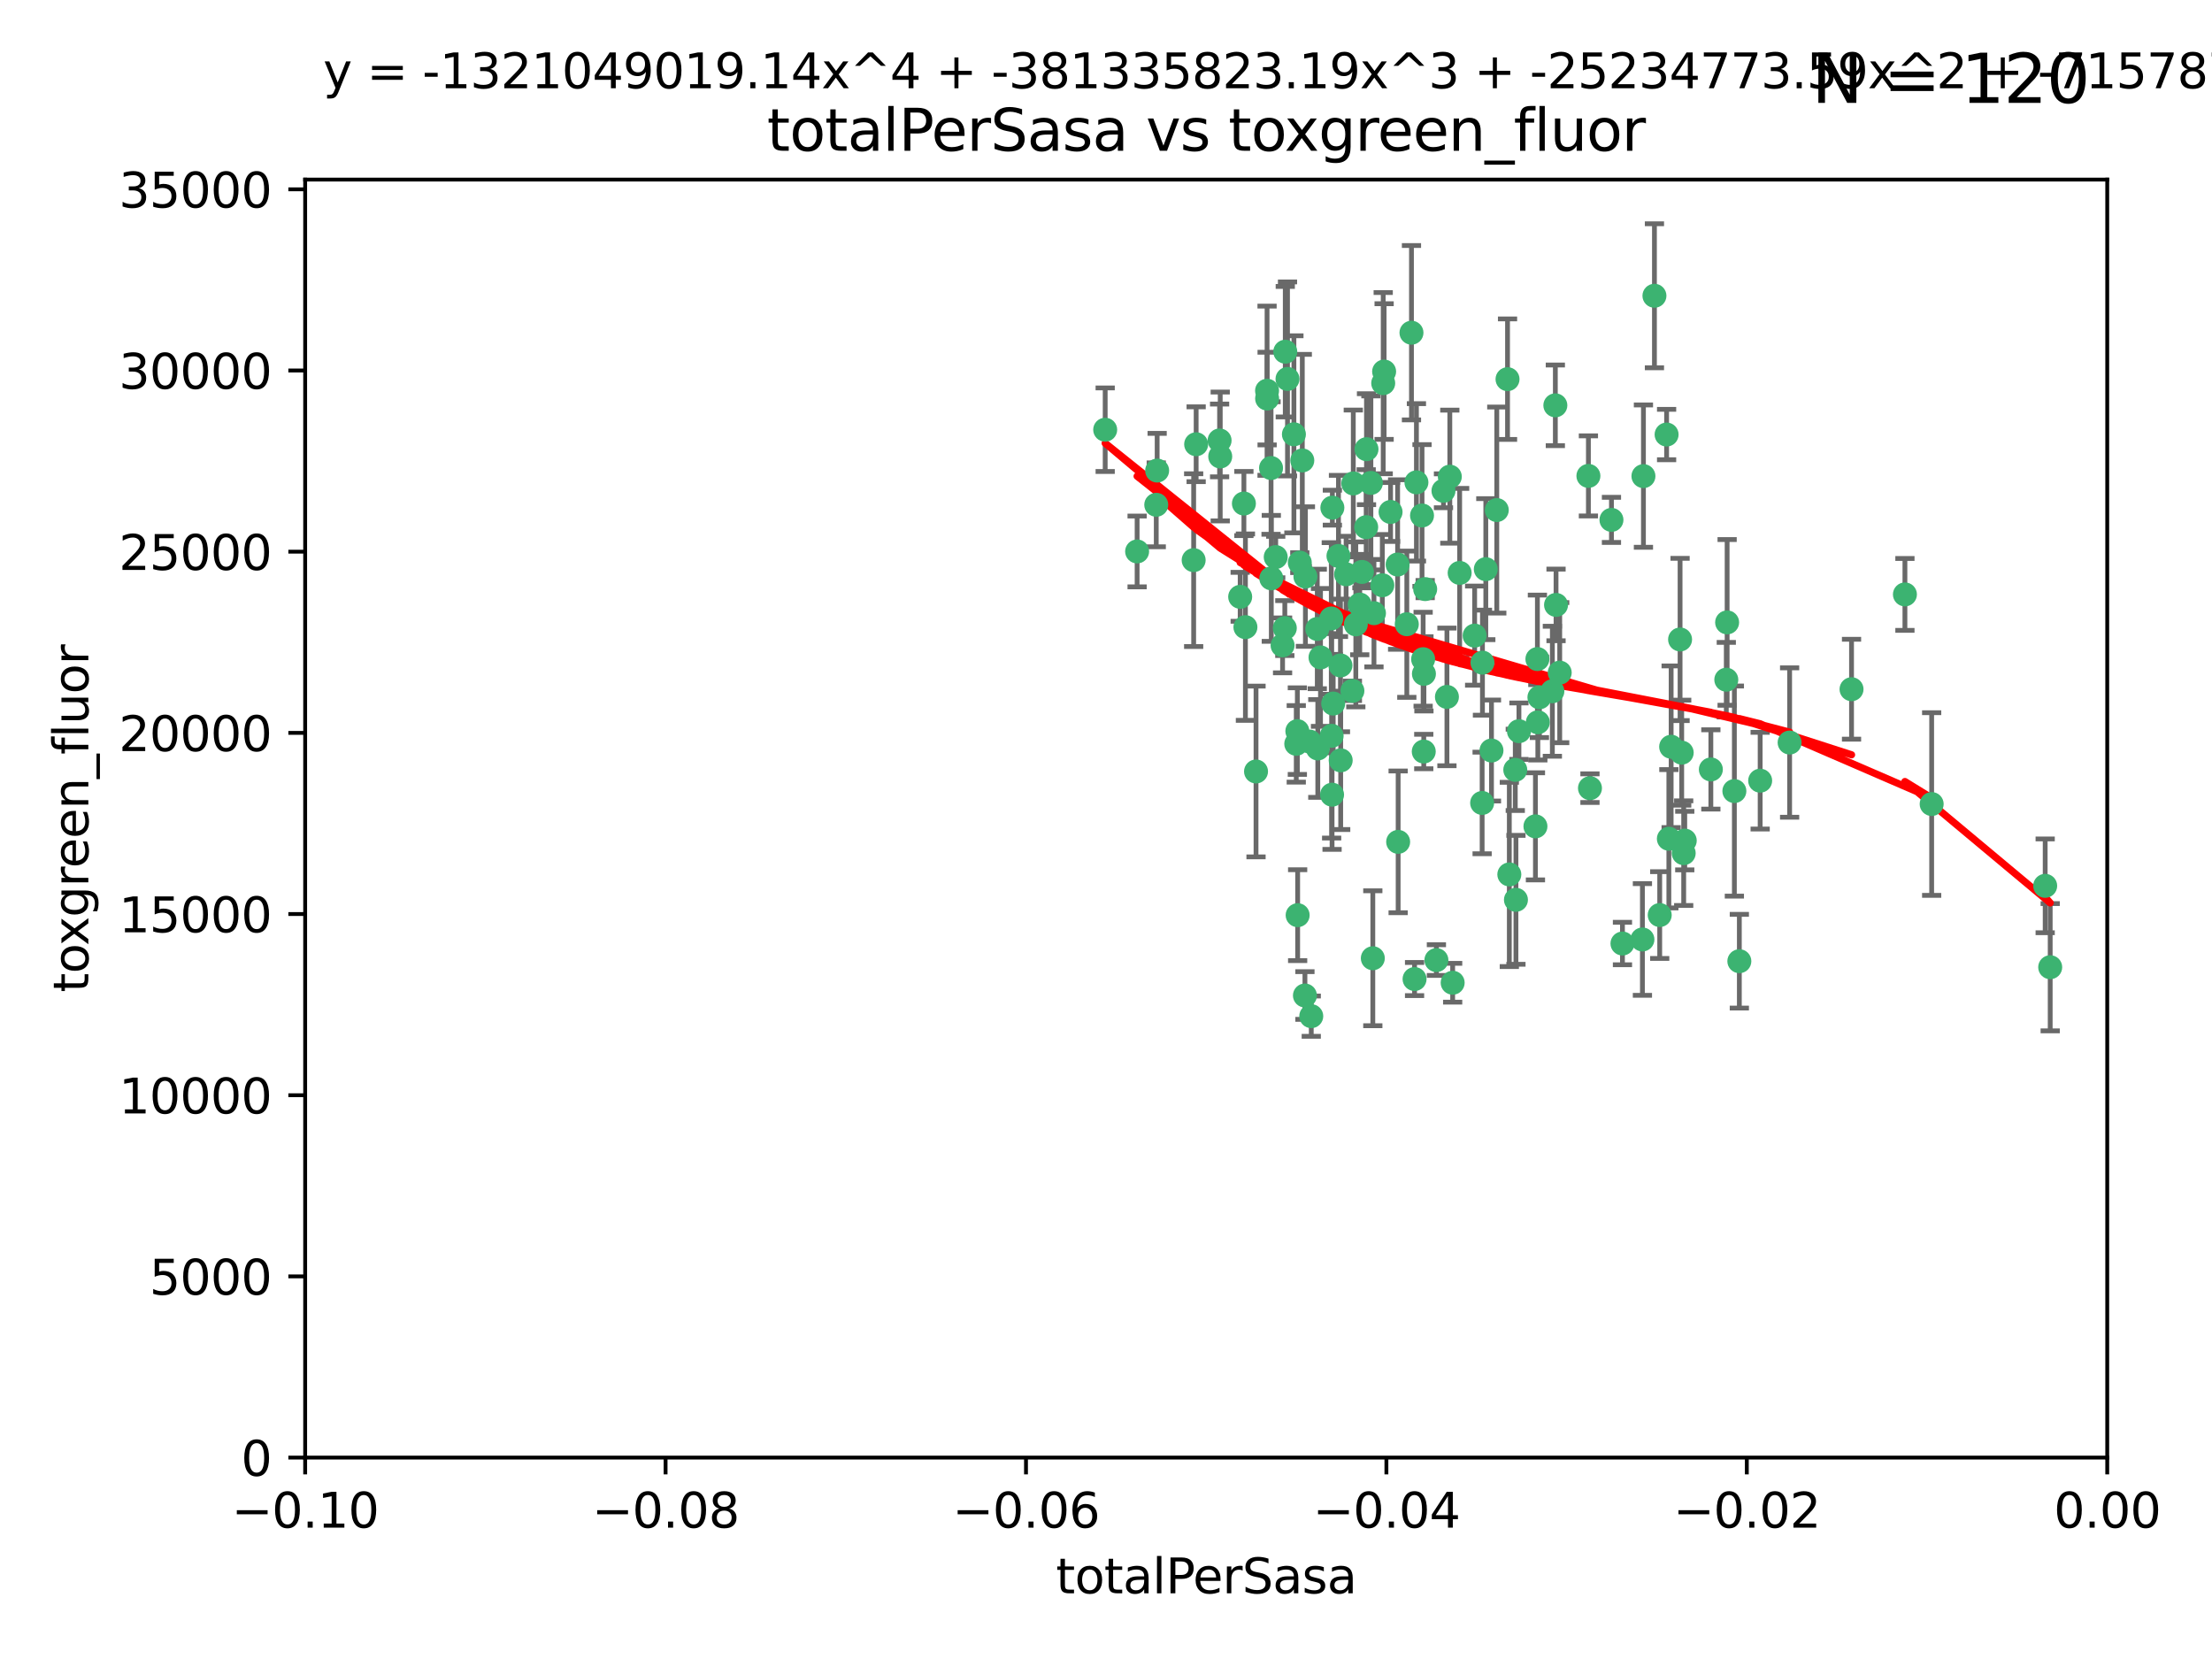 <?xml version="1.0" encoding="utf-8" standalone="no"?>
<!DOCTYPE svg PUBLIC "-//W3C//DTD SVG 1.1//EN"
  "http://www.w3.org/Graphics/SVG/1.1/DTD/svg11.dtd">
<svg xmlns:xlink="http://www.w3.org/1999/xlink" width="460.8pt" height="345.6pt" viewBox="0 0 460.8 345.6" xmlns="http://www.w3.org/2000/svg" version="1.1">
 <defs>
  <style type="text/css">*{stroke-linejoin: round; stroke-linecap: butt}</style>
 </defs>
 <g id="figure_1">
  <g id="patch_1">
   <path d="M 0 345.6 
L 460.8 345.6 
L 460.8 0 
L 0 0 
z
" style="fill: #ffffff"/>
  </g>
  <g id="axes_1">
   <g id="patch_2">
    <path d="M 63.571 303.64 
L 438.975 303.64 
L 438.975 37.411 
L 63.571 37.411 
z
" style="fill: #ffffff"/>
   </g>
   <g id="PathCollection_1">
    <defs>
     <path id="m0603a91163" d="M 0 1.118 
C 0.297 1.118 0.581 1 0.791 0.791 
C 1 0.581 1.118 0.297 1.118 0 
C 1.118 -0.297 1 -0.581 0.791 -0.791 
C 0.581 -1 0.297 -1.118 0 -1.118 
C -0.297 -1.118 -0.581 -1 -0.791 -0.791 
C -1 -0.581 -1.118 -0.297 -1.118 0 
C -1.118 0.297 -1 0.581 -0.791 0.791 
C -0.581 1 -0.297 1.118 0 1.118 
z
" style="stroke: #3cb371"/>
    </defs>
    <g clip-path="url(#pe9e2cb2b3d)">
     <use xlink:href="#m0603a91163" x="268.211" y="78.941" style="fill: #3cb371; stroke: #3cb371"/>
     <use xlink:href="#m0603a91163" x="240.869" y="105.159" style="fill: #3cb371; stroke: #3cb371"/>
     <use xlink:href="#m0603a91163" x="248.661" y="116.686" style="fill: #3cb371; stroke: #3cb371"/>
     <use xlink:href="#m0603a91163" x="241.055" y="98.026" style="fill: #3cb371; stroke: #3cb371"/>
     <use xlink:href="#m0603a91163" x="254.195" y="95.094" style="fill: #3cb371; stroke: #3cb371"/>
     <use xlink:href="#m0603a91163" x="275.085" y="136.954" style="fill: #3cb371; stroke: #3cb371"/>
     <use xlink:href="#m0603a91163" x="264.836" y="120.482" style="fill: #3cb371; stroke: #3cb371"/>
     <use xlink:href="#m0603a91163" x="230.231" y="89.516" style="fill: #3cb371; stroke: #3cb371"/>
     <use xlink:href="#m0603a91163" x="271.293" y="95.918" style="fill: #3cb371; stroke: #3cb371"/>
     <use xlink:href="#m0603a91163" x="236.883" y="114.875" style="fill: #3cb371; stroke: #3cb371"/>
     <use xlink:href="#m0603a91163" x="265.756" y="116.045" style="fill: #3cb371; stroke: #3cb371"/>
     <use xlink:href="#m0603a91163" x="263.965" y="83.03" style="fill: #3cb371; stroke: #3cb371"/>
     <use xlink:href="#m0603a91163" x="274.414" y="131.024" style="fill: #3cb371; stroke: #3cb371"/>
     <use xlink:href="#m0603a91163" x="281.916" y="100.71" style="fill: #3cb371; stroke: #3cb371"/>
     <use xlink:href="#m0603a91163" x="261.652" y="160.712" style="fill: #3cb371; stroke: #3cb371"/>
     <use xlink:href="#m0603a91163" x="270.262" y="152.304" style="fill: #3cb371; stroke: #3cb371"/>
     <use xlink:href="#m0603a91163" x="259.444" y="130.646" style="fill: #3cb371; stroke: #3cb371"/>
     <use xlink:href="#m0603a91163" x="285.583" y="100.601" style="fill: #3cb371; stroke: #3cb371"/>
     <use xlink:href="#m0603a91163" x="287.96" y="121.921" style="fill: #3cb371; stroke: #3cb371"/>
     <use xlink:href="#m0603a91163" x="278.828" y="115.814" style="fill: #3cb371; stroke: #3cb371"/>
     <use xlink:href="#m0603a91163" x="284.603" y="109.818" style="fill: #3cb371; stroke: #3cb371"/>
     <use xlink:href="#m0603a91163" x="267.746" y="73.266" style="fill: #3cb371; stroke: #3cb371"/>
     <use xlink:href="#m0603a91163" x="277.33" y="128.839" style="fill: #3cb371; stroke: #3cb371"/>
     <use xlink:href="#m0603a91163" x="283.714" y="119.146" style="fill: #3cb371; stroke: #3cb371"/>
     <use xlink:href="#m0603a91163" x="270.324" y="190.648" style="fill: #3cb371; stroke: #3cb371"/>
     <use xlink:href="#m0603a91163" x="279.241" y="138.622" style="fill: #3cb371; stroke: #3cb371"/>
     <use xlink:href="#m0603a91163" x="263.952" y="81.394" style="fill: #3cb371; stroke: #3cb371"/>
     <use xlink:href="#m0603a91163" x="296.465" y="137.321" style="fill: #3cb371; stroke: #3cb371"/>
     <use xlink:href="#m0603a91163" x="295.068" y="100.483" style="fill: #3cb371; stroke: #3cb371"/>
     <use xlink:href="#m0603a91163" x="277.405" y="153.285" style="fill: #3cb371; stroke: #3cb371"/>
     <use xlink:href="#m0603a91163" x="279.29" y="158.394" style="fill: #3cb371; stroke: #3cb371"/>
     <use xlink:href="#m0603a91163" x="254.064" y="91.754" style="fill: #3cb371; stroke: #3cb371"/>
     <use xlink:href="#m0603a91163" x="283.258" y="125.947" style="fill: #3cb371; stroke: #3cb371"/>
     <use xlink:href="#m0603a91163" x="282.441" y="130.067" style="fill: #3cb371; stroke: #3cb371"/>
     <use xlink:href="#m0603a91163" x="269.545" y="90.475" style="fill: #3cb371; stroke: #3cb371"/>
     <use xlink:href="#m0603a91163" x="272.826" y="154.483" style="fill: #3cb371; stroke: #3cb371"/>
     <use xlink:href="#m0603a91163" x="296.232" y="107.386" style="fill: #3cb371; stroke: #3cb371"/>
     <use xlink:href="#m0603a91163" x="291.149" y="117.601" style="fill: #3cb371; stroke: #3cb371"/>
     <use xlink:href="#m0603a91163" x="277.728" y="146.564" style="fill: #3cb371; stroke: #3cb371"/>
     <use xlink:href="#m0603a91163" x="289.681" y="106.653" style="fill: #3cb371; stroke: #3cb371"/>
     <use xlink:href="#m0603a91163" x="300.702" y="102.24" style="fill: #3cb371; stroke: #3cb371"/>
     <use xlink:href="#m0603a91163" x="280.418" y="119.635" style="fill: #3cb371; stroke: #3cb371"/>
     <use xlink:href="#m0603a91163" x="288.148" y="79.819" style="fill: #3cb371; stroke: #3cb371"/>
     <use xlink:href="#m0603a91163" x="258.351" y="124.329" style="fill: #3cb371; stroke: #3cb371"/>
     <use xlink:href="#m0603a91163" x="296.891" y="122.72" style="fill: #3cb371; stroke: #3cb371"/>
     <use xlink:href="#m0603a91163" x="294.679" y="203.953" style="fill: #3cb371; stroke: #3cb371"/>
     <use xlink:href="#m0603a91163" x="267.184" y="134.443" style="fill: #3cb371; stroke: #3cb371"/>
     <use xlink:href="#m0603a91163" x="270.035" y="154.954" style="fill: #3cb371; stroke: #3cb371"/>
     <use xlink:href="#m0603a91163" x="259.128" y="104.896" style="fill: #3cb371; stroke: #3cb371"/>
     <use xlink:href="#m0603a91163" x="296.595" y="156.559" style="fill: #3cb371; stroke: #3cb371"/>
     <use xlink:href="#m0603a91163" x="302.023" y="99.298" style="fill: #3cb371; stroke: #3cb371"/>
     <use xlink:href="#m0603a91163" x="310.702" y="156.348" style="fill: #3cb371; stroke: #3cb371"/>
     <use xlink:href="#m0603a91163" x="277.556" y="105.756" style="fill: #3cb371; stroke: #3cb371"/>
     <use xlink:href="#m0603a91163" x="264.783" y="97.498" style="fill: #3cb371; stroke: #3cb371"/>
     <use xlink:href="#m0603a91163" x="249.18" y="92.545" style="fill: #3cb371; stroke: #3cb371"/>
     <use xlink:href="#m0603a91163" x="277.493" y="165.548" style="fill: #3cb371; stroke: #3cb371"/>
     <use xlink:href="#m0603a91163" x="281.728" y="143.916" style="fill: #3cb371; stroke: #3cb371"/>
     <use xlink:href="#m0603a91163" x="271.942" y="120.108" style="fill: #3cb371; stroke: #3cb371"/>
     <use xlink:href="#m0603a91163" x="273.159" y="211.686" style="fill: #3cb371; stroke: #3cb371"/>
     <use xlink:href="#m0603a91163" x="335.696" y="108.301" style="fill: #3cb371; stroke: #3cb371"/>
     <use xlink:href="#m0603a91163" x="293.065" y="130.038" style="fill: #3cb371; stroke: #3cb371"/>
     <use xlink:href="#m0603a91163" x="299.229" y="200.005" style="fill: #3cb371; stroke: #3cb371"/>
     <use xlink:href="#m0603a91163" x="314.046" y="78.988" style="fill: #3cb371; stroke: #3cb371"/>
     <use xlink:href="#m0603a91163" x="267.65" y="130.84" style="fill: #3cb371; stroke: #3cb371"/>
     <use xlink:href="#m0603a91163" x="274.522" y="155.918" style="fill: #3cb371; stroke: #3cb371"/>
     <use xlink:href="#m0603a91163" x="271.842" y="207.381" style="fill: #3cb371; stroke: #3cb371"/>
     <use xlink:href="#m0603a91163" x="285.983" y="199.62" style="fill: #3cb371; stroke: #3cb371"/>
     <use xlink:href="#m0603a91163" x="291.26" y="175.376" style="fill: #3cb371; stroke: #3cb371"/>
     <use xlink:href="#m0603a91163" x="296.63" y="140.37" style="fill: #3cb371; stroke: #3cb371"/>
     <use xlink:href="#m0603a91163" x="315.66" y="160.372" style="fill: #3cb371; stroke: #3cb371"/>
     <use xlink:href="#m0603a91163" x="301.422" y="145.178" style="fill: #3cb371; stroke: #3cb371"/>
     <use xlink:href="#m0603a91163" x="324.151" y="126.015" style="fill: #3cb371; stroke: #3cb371"/>
     <use xlink:href="#m0603a91163" x="288.338" y="77.397" style="fill: #3cb371; stroke: #3cb371"/>
     <use xlink:href="#m0603a91163" x="270.774" y="117.209" style="fill: #3cb371; stroke: #3cb371"/>
     <use xlink:href="#m0603a91163" x="284.666" y="93.572" style="fill: #3cb371; stroke: #3cb371"/>
     <use xlink:href="#m0603a91163" x="309.521" y="118.565" style="fill: #3cb371; stroke: #3cb371"/>
     <use xlink:href="#m0603a91163" x="316.423" y="152.32" style="fill: #3cb371; stroke: #3cb371"/>
     <use xlink:href="#m0603a91163" x="286.223" y="127.738" style="fill: #3cb371; stroke: #3cb371"/>
     <use xlink:href="#m0603a91163" x="294.035" y="69.309" style="fill: #3cb371; stroke: #3cb371"/>
     <use xlink:href="#m0603a91163" x="308.755" y="167.27" style="fill: #3cb371; stroke: #3cb371"/>
     <use xlink:href="#m0603a91163" x="320.689" y="145.262" style="fill: #3cb371; stroke: #3cb371"/>
     <use xlink:href="#m0603a91163" x="320.359" y="150.469" style="fill: #3cb371; stroke: #3cb371"/>
     <use xlink:href="#m0603a91163" x="320.27" y="137.292" style="fill: #3cb371; stroke: #3cb371"/>
     <use xlink:href="#m0603a91163" x="308.822" y="138.041" style="fill: #3cb371; stroke: #3cb371"/>
     <use xlink:href="#m0603a91163" x="315.799" y="187.448" style="fill: #3cb371; stroke: #3cb371"/>
     <use xlink:href="#m0603a91163" x="324.917" y="140.122" style="fill: #3cb371; stroke: #3cb371"/>
     <use xlink:href="#m0603a91163" x="342.358" y="99.184" style="fill: #3cb371; stroke: #3cb371"/>
     <use xlink:href="#m0603a91163" x="344.65" y="61.614" style="fill: #3cb371; stroke: #3cb371"/>
     <use xlink:href="#m0603a91163" x="311.807" y="106.253" style="fill: #3cb371; stroke: #3cb371"/>
     <use xlink:href="#m0603a91163" x="345.749" y="190.622" style="fill: #3cb371; stroke: #3cb371"/>
     <use xlink:href="#m0603a91163" x="324.007" y="84.44" style="fill: #3cb371; stroke: #3cb371"/>
     <use xlink:href="#m0603a91163" x="307.195" y="132.411" style="fill: #3cb371; stroke: #3cb371"/>
     <use xlink:href="#m0603a91163" x="330.894" y="99.14" style="fill: #3cb371; stroke: #3cb371"/>
     <use xlink:href="#m0603a91163" x="302.616" y="204.723" style="fill: #3cb371; stroke: #3cb371"/>
     <use xlink:href="#m0603a91163" x="331.219" y="164.19" style="fill: #3cb371; stroke: #3cb371"/>
     <use xlink:href="#m0603a91163" x="348.13" y="155.561" style="fill: #3cb371; stroke: #3cb371"/>
     <use xlink:href="#m0603a91163" x="323.386" y="143.999" style="fill: #3cb371; stroke: #3cb371"/>
     <use xlink:href="#m0603a91163" x="314.42" y="182.16" style="fill: #3cb371; stroke: #3cb371"/>
     <use xlink:href="#m0603a91163" x="319.86" y="172.143" style="fill: #3cb371; stroke: #3cb371"/>
     <use xlink:href="#m0603a91163" x="350.329" y="156.792" style="fill: #3cb371; stroke: #3cb371"/>
     <use xlink:href="#m0603a91163" x="349.991" y="133.213" style="fill: #3cb371; stroke: #3cb371"/>
     <use xlink:href="#m0603a91163" x="347.183" y="90.523" style="fill: #3cb371; stroke: #3cb371"/>
     <use xlink:href="#m0603a91163" x="356.402" y="160.289" style="fill: #3cb371; stroke: #3cb371"/>
     <use xlink:href="#m0603a91163" x="337.988" y="196.552" style="fill: #3cb371; stroke: #3cb371"/>
     <use xlink:href="#m0603a91163" x="304.073" y="119.349" style="fill: #3cb371; stroke: #3cb371"/>
     <use xlink:href="#m0603a91163" x="350.744" y="177.728" style="fill: #3cb371; stroke: #3cb371"/>
     <use xlink:href="#m0603a91163" x="342.146" y="195.709" style="fill: #3cb371; stroke: #3cb371"/>
     <use xlink:href="#m0603a91163" x="347.654" y="174.728" style="fill: #3cb371; stroke: #3cb371"/>
     <use xlink:href="#m0603a91163" x="359.619" y="141.593" style="fill: #3cb371; stroke: #3cb371"/>
     <use xlink:href="#m0603a91163" x="350.965" y="175.112" style="fill: #3cb371; stroke: #3cb371"/>
     <use xlink:href="#m0603a91163" x="372.811" y="154.686" style="fill: #3cb371; stroke: #3cb371"/>
     <use xlink:href="#m0603a91163" x="359.792" y="129.656" style="fill: #3cb371; stroke: #3cb371"/>
     <use xlink:href="#m0603a91163" x="361.301" y="164.794" style="fill: #3cb371; stroke: #3cb371"/>
     <use xlink:href="#m0603a91163" x="385.708" y="143.576" style="fill: #3cb371; stroke: #3cb371"/>
     <use xlink:href="#m0603a91163" x="362.337" y="200.236" style="fill: #3cb371; stroke: #3cb371"/>
     <use xlink:href="#m0603a91163" x="366.674" y="162.629" style="fill: #3cb371; stroke: #3cb371"/>
     <use xlink:href="#m0603a91163" x="402.401" y="167.495" style="fill: #3cb371; stroke: #3cb371"/>
     <use xlink:href="#m0603a91163" x="396.83" y="123.828" style="fill: #3cb371; stroke: #3cb371"/>
     <use xlink:href="#m0603a91163" x="427.094" y="201.488" style="fill: #3cb371; stroke: #3cb371"/>
     <use xlink:href="#m0603a91163" x="426.049" y="184.534" style="fill: #3cb371; stroke: #3cb371"/>
    </g>
   </g>
   <g id="matplotlib.axis_1">
    <g id="xtick_1">
     <g id="line2d_1">
      <defs>
       <path id="m9c2a0bfa84" d="M 0 0 
L 0 3.5 
" style="stroke: #000000; stroke-width: 0.8"/>
      </defs>
      <g>
       <use xlink:href="#m9c2a0bfa84" x="63.571" y="303.64" style="stroke: #000000; stroke-width: 0.8"/>
      </g>
     </g>
     <g id="text_1">
      <!-- −0.10 -->
      <g transform="translate(48.249 318.238)scale(0.1 -0.1)">
       <defs>
        <path id="DejaVuSans-2212" d="M 678 2272 
L 4684 2272 
L 4684 1741 
L 678 1741 
L 678 2272 
z
" transform="scale(0.016)"/>
        <path id="DejaVuSans-30" d="M 2034 4250 
Q 1547 4250 1301 3770 
Q 1056 3291 1056 2328 
Q 1056 1369 1301 889 
Q 1547 409 2034 409 
Q 2525 409 2770 889 
Q 3016 1369 3016 2328 
Q 3016 3291 2770 3770 
Q 2525 4250 2034 4250 
z
M 2034 4750 
Q 2819 4750 3233 4129 
Q 3647 3509 3647 2328 
Q 3647 1150 3233 529 
Q 2819 -91 2034 -91 
Q 1250 -91 836 529 
Q 422 1150 422 2328 
Q 422 3509 836 4129 
Q 1250 4750 2034 4750 
z
" transform="scale(0.016)"/>
        <path id="DejaVuSans-2e" d="M 684 794 
L 1344 794 
L 1344 0 
L 684 0 
L 684 794 
z
" transform="scale(0.016)"/>
        <path id="DejaVuSans-31" d="M 794 531 
L 1825 531 
L 1825 4091 
L 703 3866 
L 703 4441 
L 1819 4666 
L 2450 4666 
L 2450 531 
L 3481 531 
L 3481 0 
L 794 0 
L 794 531 
z
" transform="scale(0.016)"/>
       </defs>
       <use xlink:href="#DejaVuSans-2212"/>
       <use xlink:href="#DejaVuSans-30" x="83.789"/>
       <use xlink:href="#DejaVuSans-2e" x="147.412"/>
       <use xlink:href="#DejaVuSans-31" x="179.199"/>
       <use xlink:href="#DejaVuSans-30" x="242.822"/>
      </g>
     </g>
    </g>
    <g id="xtick_2">
     <g id="line2d_2">
      <g>
       <use xlink:href="#m9c2a0bfa84" x="138.652" y="303.64" style="stroke: #000000; stroke-width: 0.8"/>
      </g>
     </g>
     <g id="text_2">
      <!-- −0.08 -->
      <g transform="translate(123.329 318.238)scale(0.1 -0.1)">
       <defs>
        <path id="DejaVuSans-38" d="M 2034 2216 
Q 1584 2216 1326 1975 
Q 1069 1734 1069 1313 
Q 1069 891 1326 650 
Q 1584 409 2034 409 
Q 2484 409 2743 651 
Q 3003 894 3003 1313 
Q 3003 1734 2745 1975 
Q 2488 2216 2034 2216 
z
M 1403 2484 
Q 997 2584 770 2862 
Q 544 3141 544 3541 
Q 544 4100 942 4425 
Q 1341 4750 2034 4750 
Q 2731 4750 3128 4425 
Q 3525 4100 3525 3541 
Q 3525 3141 3298 2862 
Q 3072 2584 2669 2484 
Q 3125 2378 3379 2068 
Q 3634 1759 3634 1313 
Q 3634 634 3220 271 
Q 2806 -91 2034 -91 
Q 1263 -91 848 271 
Q 434 634 434 1313 
Q 434 1759 690 2068 
Q 947 2378 1403 2484 
z
M 1172 3481 
Q 1172 3119 1398 2916 
Q 1625 2713 2034 2713 
Q 2441 2713 2670 2916 
Q 2900 3119 2900 3481 
Q 2900 3844 2670 4047 
Q 2441 4250 2034 4250 
Q 1625 4250 1398 4047 
Q 1172 3844 1172 3481 
z
" transform="scale(0.016)"/>
       </defs>
       <use xlink:href="#DejaVuSans-2212"/>
       <use xlink:href="#DejaVuSans-30" x="83.789"/>
       <use xlink:href="#DejaVuSans-2e" x="147.412"/>
       <use xlink:href="#DejaVuSans-30" x="179.199"/>
       <use xlink:href="#DejaVuSans-38" x="242.822"/>
      </g>
     </g>
    </g>
    <g id="xtick_3">
     <g id="line2d_3">
      <g>
       <use xlink:href="#m9c2a0bfa84" x="213.733" y="303.64" style="stroke: #000000; stroke-width: 0.8"/>
      </g>
     </g>
     <g id="text_3">
      <!-- −0.06 -->
      <g transform="translate(198.41 318.238)scale(0.1 -0.1)">
       <defs>
        <path id="DejaVuSans-36" d="M 2113 2584 
Q 1688 2584 1439 2293 
Q 1191 2003 1191 1497 
Q 1191 994 1439 701 
Q 1688 409 2113 409 
Q 2538 409 2786 701 
Q 3034 994 3034 1497 
Q 3034 2003 2786 2293 
Q 2538 2584 2113 2584 
z
M 3366 4563 
L 3366 3988 
Q 3128 4100 2886 4159 
Q 2644 4219 2406 4219 
Q 1781 4219 1451 3797 
Q 1122 3375 1075 2522 
Q 1259 2794 1537 2939 
Q 1816 3084 2150 3084 
Q 2853 3084 3261 2657 
Q 3669 2231 3669 1497 
Q 3669 778 3244 343 
Q 2819 -91 2113 -91 
Q 1303 -91 875 529 
Q 447 1150 447 2328 
Q 447 3434 972 4092 
Q 1497 4750 2381 4750 
Q 2619 4750 2861 4703 
Q 3103 4656 3366 4563 
z
" transform="scale(0.016)"/>
       </defs>
       <use xlink:href="#DejaVuSans-2212"/>
       <use xlink:href="#DejaVuSans-30" x="83.789"/>
       <use xlink:href="#DejaVuSans-2e" x="147.412"/>
       <use xlink:href="#DejaVuSans-30" x="179.199"/>
       <use xlink:href="#DejaVuSans-36" x="242.822"/>
      </g>
     </g>
    </g>
    <g id="xtick_4">
     <g id="line2d_4">
      <g>
       <use xlink:href="#m9c2a0bfa84" x="288.813" y="303.64" style="stroke: #000000; stroke-width: 0.8"/>
      </g>
     </g>
     <g id="text_4">
      <!-- −0.04 -->
      <g transform="translate(273.491 318.238)scale(0.1 -0.1)">
       <defs>
        <path id="DejaVuSans-34" d="M 2419 4116 
L 825 1625 
L 2419 1625 
L 2419 4116 
z
M 2253 4666 
L 3047 4666 
L 3047 1625 
L 3713 1625 
L 3713 1100 
L 3047 1100 
L 3047 0 
L 2419 0 
L 2419 1100 
L 313 1100 
L 313 1709 
L 2253 4666 
z
" transform="scale(0.016)"/>
       </defs>
       <use xlink:href="#DejaVuSans-2212"/>
       <use xlink:href="#DejaVuSans-30" x="83.789"/>
       <use xlink:href="#DejaVuSans-2e" x="147.412"/>
       <use xlink:href="#DejaVuSans-30" x="179.199"/>
       <use xlink:href="#DejaVuSans-34" x="242.822"/>
      </g>
     </g>
    </g>
    <g id="xtick_5">
     <g id="line2d_5">
      <g>
       <use xlink:href="#m9c2a0bfa84" x="363.894" y="303.64" style="stroke: #000000; stroke-width: 0.8"/>
      </g>
     </g>
     <g id="text_5">
      <!-- −0.02 -->
      <g transform="translate(348.572 318.238)scale(0.1 -0.1)">
       <defs>
        <path id="DejaVuSans-32" d="M 1228 531 
L 3431 531 
L 3431 0 
L 469 0 
L 469 531 
Q 828 903 1448 1529 
Q 2069 2156 2228 2338 
Q 2531 2678 2651 2914 
Q 2772 3150 2772 3378 
Q 2772 3750 2511 3984 
Q 2250 4219 1831 4219 
Q 1534 4219 1204 4116 
Q 875 4013 500 3803 
L 500 4441 
Q 881 4594 1212 4672 
Q 1544 4750 1819 4750 
Q 2544 4750 2975 4387 
Q 3406 4025 3406 3419 
Q 3406 3131 3298 2873 
Q 3191 2616 2906 2266 
Q 2828 2175 2409 1742 
Q 1991 1309 1228 531 
z
" transform="scale(0.016)"/>
       </defs>
       <use xlink:href="#DejaVuSans-2212"/>
       <use xlink:href="#DejaVuSans-30" x="83.789"/>
       <use xlink:href="#DejaVuSans-2e" x="147.412"/>
       <use xlink:href="#DejaVuSans-30" x="179.199"/>
       <use xlink:href="#DejaVuSans-32" x="242.822"/>
      </g>
     </g>
    </g>
    <g id="xtick_6">
     <g id="line2d_6">
      <g>
       <use xlink:href="#m9c2a0bfa84" x="438.975" y="303.64" style="stroke: #000000; stroke-width: 0.8"/>
      </g>
     </g>
     <g id="text_6">
      <!-- 0.00 -->
      <g transform="translate(427.842 318.238)scale(0.1 -0.1)">
       <use xlink:href="#DejaVuSans-30"/>
       <use xlink:href="#DejaVuSans-2e" x="63.623"/>
       <use xlink:href="#DejaVuSans-30" x="95.41"/>
       <use xlink:href="#DejaVuSans-30" x="159.033"/>
      </g>
     </g>
    </g>
    <g id="text_7">
     <!-- totalPerSasa -->
     <g transform="translate(219.968 331.917)scale(0.1 -0.1)">
      <defs>
       <path id="DejaVuSans-74" d="M 1172 4494 
L 1172 3500 
L 2356 3500 
L 2356 3053 
L 1172 3053 
L 1172 1153 
Q 1172 725 1289 603 
Q 1406 481 1766 481 
L 2356 481 
L 2356 0 
L 1766 0 
Q 1100 0 847 248 
Q 594 497 594 1153 
L 594 3053 
L 172 3053 
L 172 3500 
L 594 3500 
L 594 4494 
L 1172 4494 
z
" transform="scale(0.016)"/>
       <path id="DejaVuSans-6f" d="M 1959 3097 
Q 1497 3097 1228 2736 
Q 959 2375 959 1747 
Q 959 1119 1226 758 
Q 1494 397 1959 397 
Q 2419 397 2687 759 
Q 2956 1122 2956 1747 
Q 2956 2369 2687 2733 
Q 2419 3097 1959 3097 
z
M 1959 3584 
Q 2709 3584 3137 3096 
Q 3566 2609 3566 1747 
Q 3566 888 3137 398 
Q 2709 -91 1959 -91 
Q 1206 -91 779 398 
Q 353 888 353 1747 
Q 353 2609 779 3096 
Q 1206 3584 1959 3584 
z
" transform="scale(0.016)"/>
       <path id="DejaVuSans-61" d="M 2194 1759 
Q 1497 1759 1228 1600 
Q 959 1441 959 1056 
Q 959 750 1161 570 
Q 1363 391 1709 391 
Q 2188 391 2477 730 
Q 2766 1069 2766 1631 
L 2766 1759 
L 2194 1759 
z
M 3341 1997 
L 3341 0 
L 2766 0 
L 2766 531 
Q 2569 213 2275 61 
Q 1981 -91 1556 -91 
Q 1019 -91 701 211 
Q 384 513 384 1019 
Q 384 1609 779 1909 
Q 1175 2209 1959 2209 
L 2766 2209 
L 2766 2266 
Q 2766 2663 2505 2880 
Q 2244 3097 1772 3097 
Q 1472 3097 1187 3025 
Q 903 2953 641 2809 
L 641 3341 
Q 956 3463 1253 3523 
Q 1550 3584 1831 3584 
Q 2591 3584 2966 3190 
Q 3341 2797 3341 1997 
z
" transform="scale(0.016)"/>
       <path id="DejaVuSans-6c" d="M 603 4863 
L 1178 4863 
L 1178 0 
L 603 0 
L 603 4863 
z
" transform="scale(0.016)"/>
       <path id="DejaVuSans-50" d="M 1259 4147 
L 1259 2394 
L 2053 2394 
Q 2494 2394 2734 2622 
Q 2975 2850 2975 3272 
Q 2975 3691 2734 3919 
Q 2494 4147 2053 4147 
L 1259 4147 
z
M 628 4666 
L 2053 4666 
Q 2838 4666 3239 4311 
Q 3641 3956 3641 3272 
Q 3641 2581 3239 2228 
Q 2838 1875 2053 1875 
L 1259 1875 
L 1259 0 
L 628 0 
L 628 4666 
z
" transform="scale(0.016)"/>
       <path id="DejaVuSans-65" d="M 3597 1894 
L 3597 1613 
L 953 1613 
Q 991 1019 1311 708 
Q 1631 397 2203 397 
Q 2534 397 2845 478 
Q 3156 559 3463 722 
L 3463 178 
Q 3153 47 2828 -22 
Q 2503 -91 2169 -91 
Q 1331 -91 842 396 
Q 353 884 353 1716 
Q 353 2575 817 3079 
Q 1281 3584 2069 3584 
Q 2775 3584 3186 3129 
Q 3597 2675 3597 1894 
z
M 3022 2063 
Q 3016 2534 2758 2815 
Q 2500 3097 2075 3097 
Q 1594 3097 1305 2825 
Q 1016 2553 972 2059 
L 3022 2063 
z
" transform="scale(0.016)"/>
       <path id="DejaVuSans-72" d="M 2631 2963 
Q 2534 3019 2420 3045 
Q 2306 3072 2169 3072 
Q 1681 3072 1420 2755 
Q 1159 2438 1159 1844 
L 1159 0 
L 581 0 
L 581 3500 
L 1159 3500 
L 1159 2956 
Q 1341 3275 1631 3429 
Q 1922 3584 2338 3584 
Q 2397 3584 2469 3576 
Q 2541 3569 2628 3553 
L 2631 2963 
z
" transform="scale(0.016)"/>
       <path id="DejaVuSans-53" d="M 3425 4513 
L 3425 3897 
Q 3066 4069 2747 4153 
Q 2428 4238 2131 4238 
Q 1616 4238 1336 4038 
Q 1056 3838 1056 3469 
Q 1056 3159 1242 3001 
Q 1428 2844 1947 2747 
L 2328 2669 
Q 3034 2534 3370 2195 
Q 3706 1856 3706 1288 
Q 3706 609 3251 259 
Q 2797 -91 1919 -91 
Q 1588 -91 1214 -16 
Q 841 59 441 206 
L 441 856 
Q 825 641 1194 531 
Q 1563 422 1919 422 
Q 2459 422 2753 634 
Q 3047 847 3047 1241 
Q 3047 1584 2836 1778 
Q 2625 1972 2144 2069 
L 1759 2144 
Q 1053 2284 737 2584 
Q 422 2884 422 3419 
Q 422 4038 858 4394 
Q 1294 4750 2059 4750 
Q 2388 4750 2728 4690 
Q 3069 4631 3425 4513 
z
" transform="scale(0.016)"/>
       <path id="DejaVuSans-73" d="M 2834 3397 
L 2834 2853 
Q 2591 2978 2328 3040 
Q 2066 3103 1784 3103 
Q 1356 3103 1142 2972 
Q 928 2841 928 2578 
Q 928 2378 1081 2264 
Q 1234 2150 1697 2047 
L 1894 2003 
Q 2506 1872 2764 1633 
Q 3022 1394 3022 966 
Q 3022 478 2636 193 
Q 2250 -91 1575 -91 
Q 1294 -91 989 -36 
Q 684 19 347 128 
L 347 722 
Q 666 556 975 473 
Q 1284 391 1588 391 
Q 1994 391 2212 530 
Q 2431 669 2431 922 
Q 2431 1156 2273 1281 
Q 2116 1406 1581 1522 
L 1381 1569 
Q 847 1681 609 1914 
Q 372 2147 372 2553 
Q 372 3047 722 3315 
Q 1072 3584 1716 3584 
Q 2034 3584 2315 3537 
Q 2597 3491 2834 3397 
z
" transform="scale(0.016)"/>
      </defs>
      <use xlink:href="#DejaVuSans-74"/>
      <use xlink:href="#DejaVuSans-6f" x="39.209"/>
      <use xlink:href="#DejaVuSans-74" x="100.391"/>
      <use xlink:href="#DejaVuSans-61" x="139.6"/>
      <use xlink:href="#DejaVuSans-6c" x="200.879"/>
      <use xlink:href="#DejaVuSans-50" x="228.662"/>
      <use xlink:href="#DejaVuSans-65" x="285.34"/>
      <use xlink:href="#DejaVuSans-72" x="346.863"/>
      <use xlink:href="#DejaVuSans-53" x="387.977"/>
      <use xlink:href="#DejaVuSans-61" x="451.453"/>
      <use xlink:href="#DejaVuSans-73" x="512.732"/>
      <use xlink:href="#DejaVuSans-61" x="564.832"/>
     </g>
    </g>
   </g>
   <g id="matplotlib.axis_2">
    <g id="ytick_1">
     <g id="line2d_7">
      <defs>
       <path id="m3c56ee201a" d="M 0 0 
L -3.5 0 
" style="stroke: #000000; stroke-width: 0.8"/>
      </defs>
      <g>
       <use xlink:href="#m3c56ee201a" x="63.571" y="303.64" style="stroke: #000000; stroke-width: 0.8"/>
      </g>
     </g>
     <g id="text_8">
      <!-- 0 -->
      <g transform="translate(50.209 307.439)scale(0.1 -0.1)">
       <use xlink:href="#DejaVuSans-30"/>
      </g>
     </g>
    </g>
    <g id="ytick_2">
     <g id="line2d_8">
      <g>
       <use xlink:href="#m3c56ee201a" x="63.571" y="265.897" style="stroke: #000000; stroke-width: 0.8"/>
      </g>
     </g>
     <g id="text_9">
      <!-- 5000 -->
      <g transform="translate(31.121 269.696)scale(0.1 -0.1)">
       <defs>
        <path id="DejaVuSans-35" d="M 691 4666 
L 3169 4666 
L 3169 4134 
L 1269 4134 
L 1269 2991 
Q 1406 3038 1543 3061 
Q 1681 3084 1819 3084 
Q 2600 3084 3056 2656 
Q 3513 2228 3513 1497 
Q 3513 744 3044 326 
Q 2575 -91 1722 -91 
Q 1428 -91 1123 -41 
Q 819 9 494 109 
L 494 744 
Q 775 591 1075 516 
Q 1375 441 1709 441 
Q 2250 441 2565 725 
Q 2881 1009 2881 1497 
Q 2881 1984 2565 2268 
Q 2250 2553 1709 2553 
Q 1456 2553 1204 2497 
Q 953 2441 691 2322 
L 691 4666 
z
" transform="scale(0.016)"/>
       </defs>
       <use xlink:href="#DejaVuSans-35"/>
       <use xlink:href="#DejaVuSans-30" x="63.623"/>
       <use xlink:href="#DejaVuSans-30" x="127.246"/>
       <use xlink:href="#DejaVuSans-30" x="190.869"/>
      </g>
     </g>
    </g>
    <g id="ytick_3">
     <g id="line2d_9">
      <g>
       <use xlink:href="#m3c56ee201a" x="63.571" y="228.154" style="stroke: #000000; stroke-width: 0.8"/>
      </g>
     </g>
     <g id="text_10">
      <!-- 10000 -->
      <g transform="translate(24.759 231.953)scale(0.1 -0.1)">
       <use xlink:href="#DejaVuSans-31"/>
       <use xlink:href="#DejaVuSans-30" x="63.623"/>
       <use xlink:href="#DejaVuSans-30" x="127.246"/>
       <use xlink:href="#DejaVuSans-30" x="190.869"/>
       <use xlink:href="#DejaVuSans-30" x="254.492"/>
      </g>
     </g>
    </g>
    <g id="ytick_4">
     <g id="line2d_10">
      <g>
       <use xlink:href="#m3c56ee201a" x="63.571" y="190.411" style="stroke: #000000; stroke-width: 0.8"/>
      </g>
     </g>
     <g id="text_11">
      <!-- 15000 -->
      <g transform="translate(24.759 194.21)scale(0.1 -0.1)">
       <use xlink:href="#DejaVuSans-31"/>
       <use xlink:href="#DejaVuSans-35" x="63.623"/>
       <use xlink:href="#DejaVuSans-30" x="127.246"/>
       <use xlink:href="#DejaVuSans-30" x="190.869"/>
       <use xlink:href="#DejaVuSans-30" x="254.492"/>
      </g>
     </g>
    </g>
    <g id="ytick_5">
     <g id="line2d_11">
      <g>
       <use xlink:href="#m3c56ee201a" x="63.571" y="152.668" style="stroke: #000000; stroke-width: 0.8"/>
      </g>
     </g>
     <g id="text_12">
      <!-- 20000 -->
      <g transform="translate(24.759 156.467)scale(0.1 -0.1)">
       <use xlink:href="#DejaVuSans-32"/>
       <use xlink:href="#DejaVuSans-30" x="63.623"/>
       <use xlink:href="#DejaVuSans-30" x="127.246"/>
       <use xlink:href="#DejaVuSans-30" x="190.869"/>
       <use xlink:href="#DejaVuSans-30" x="254.492"/>
      </g>
     </g>
    </g>
    <g id="ytick_6">
     <g id="line2d_12">
      <g>
       <use xlink:href="#m3c56ee201a" x="63.571" y="114.925" style="stroke: #000000; stroke-width: 0.8"/>
      </g>
     </g>
     <g id="text_13">
      <!-- 25000 -->
      <g transform="translate(24.759 118.724)scale(0.1 -0.1)">
       <use xlink:href="#DejaVuSans-32"/>
       <use xlink:href="#DejaVuSans-35" x="63.623"/>
       <use xlink:href="#DejaVuSans-30" x="127.246"/>
       <use xlink:href="#DejaVuSans-30" x="190.869"/>
       <use xlink:href="#DejaVuSans-30" x="254.492"/>
      </g>
     </g>
    </g>
    <g id="ytick_7">
     <g id="line2d_13">
      <g>
       <use xlink:href="#m3c56ee201a" x="63.571" y="77.181" style="stroke: #000000; stroke-width: 0.8"/>
      </g>
     </g>
     <g id="text_14">
      <!-- 30000 -->
      <g transform="translate(24.759 80.981)scale(0.1 -0.1)">
       <defs>
        <path id="DejaVuSans-33" d="M 2597 2516 
Q 3050 2419 3304 2112 
Q 3559 1806 3559 1356 
Q 3559 666 3084 287 
Q 2609 -91 1734 -91 
Q 1441 -91 1130 -33 
Q 819 25 488 141 
L 488 750 
Q 750 597 1062 519 
Q 1375 441 1716 441 
Q 2309 441 2620 675 
Q 2931 909 2931 1356 
Q 2931 1769 2642 2001 
Q 2353 2234 1838 2234 
L 1294 2234 
L 1294 2753 
L 1863 2753 
Q 2328 2753 2575 2939 
Q 2822 3125 2822 3475 
Q 2822 3834 2567 4026 
Q 2313 4219 1838 4219 
Q 1578 4219 1281 4162 
Q 984 4106 628 3988 
L 628 4550 
Q 988 4650 1302 4700 
Q 1616 4750 1894 4750 
Q 2613 4750 3031 4423 
Q 3450 4097 3450 3541 
Q 3450 3153 3228 2886 
Q 3006 2619 2597 2516 
z
" transform="scale(0.016)"/>
       </defs>
       <use xlink:href="#DejaVuSans-33"/>
       <use xlink:href="#DejaVuSans-30" x="63.623"/>
       <use xlink:href="#DejaVuSans-30" x="127.246"/>
       <use xlink:href="#DejaVuSans-30" x="190.869"/>
       <use xlink:href="#DejaVuSans-30" x="254.492"/>
      </g>
     </g>
    </g>
    <g id="ytick_8">
     <g id="line2d_14">
      <g>
       <use xlink:href="#m3c56ee201a" x="63.571" y="39.438" style="stroke: #000000; stroke-width: 0.8"/>
      </g>
     </g>
     <g id="text_15">
      <!-- 35000 -->
      <g transform="translate(24.759 43.238)scale(0.1 -0.1)">
       <use xlink:href="#DejaVuSans-33"/>
       <use xlink:href="#DejaVuSans-35" x="63.623"/>
       <use xlink:href="#DejaVuSans-30" x="127.246"/>
       <use xlink:href="#DejaVuSans-30" x="190.869"/>
       <use xlink:href="#DejaVuSans-30" x="254.492"/>
      </g>
     </g>
    </g>
    <g id="text_16">
     <!-- toxgreen_fluor -->
     <g transform="translate(18.401 206.72)rotate(-90)scale(0.1 -0.1)">
      <defs>
       <path id="DejaVuSans-78" d="M 3513 3500 
L 2247 1797 
L 3578 0 
L 2900 0 
L 1881 1375 
L 863 0 
L 184 0 
L 1544 1831 
L 300 3500 
L 978 3500 
L 1906 2253 
L 2834 3500 
L 3513 3500 
z
" transform="scale(0.016)"/>
       <path id="DejaVuSans-67" d="M 2906 1791 
Q 2906 2416 2648 2759 
Q 2391 3103 1925 3103 
Q 1463 3103 1205 2759 
Q 947 2416 947 1791 
Q 947 1169 1205 825 
Q 1463 481 1925 481 
Q 2391 481 2648 825 
Q 2906 1169 2906 1791 
z
M 3481 434 
Q 3481 -459 3084 -895 
Q 2688 -1331 1869 -1331 
Q 1566 -1331 1297 -1286 
Q 1028 -1241 775 -1147 
L 775 -588 
Q 1028 -725 1275 -790 
Q 1522 -856 1778 -856 
Q 2344 -856 2625 -561 
Q 2906 -266 2906 331 
L 2906 616 
Q 2728 306 2450 153 
Q 2172 0 1784 0 
Q 1141 0 747 490 
Q 353 981 353 1791 
Q 353 2603 747 3093 
Q 1141 3584 1784 3584 
Q 2172 3584 2450 3431 
Q 2728 3278 2906 2969 
L 2906 3500 
L 3481 3500 
L 3481 434 
z
" transform="scale(0.016)"/>
       <path id="DejaVuSans-6e" d="M 3513 2113 
L 3513 0 
L 2938 0 
L 2938 2094 
Q 2938 2591 2744 2837 
Q 2550 3084 2163 3084 
Q 1697 3084 1428 2787 
Q 1159 2491 1159 1978 
L 1159 0 
L 581 0 
L 581 3500 
L 1159 3500 
L 1159 2956 
Q 1366 3272 1645 3428 
Q 1925 3584 2291 3584 
Q 2894 3584 3203 3211 
Q 3513 2838 3513 2113 
z
" transform="scale(0.016)"/>
       <path id="DejaVuSans-5f" d="M 3263 -1063 
L 3263 -1509 
L -63 -1509 
L -63 -1063 
L 3263 -1063 
z
" transform="scale(0.016)"/>
       <path id="DejaVuSans-66" d="M 2375 4863 
L 2375 4384 
L 1825 4384 
Q 1516 4384 1395 4259 
Q 1275 4134 1275 3809 
L 1275 3500 
L 2222 3500 
L 2222 3053 
L 1275 3053 
L 1275 0 
L 697 0 
L 697 3053 
L 147 3053 
L 147 3500 
L 697 3500 
L 697 3744 
Q 697 4328 969 4595 
Q 1241 4863 1831 4863 
L 2375 4863 
z
" transform="scale(0.016)"/>
       <path id="DejaVuSans-75" d="M 544 1381 
L 544 3500 
L 1119 3500 
L 1119 1403 
Q 1119 906 1312 657 
Q 1506 409 1894 409 
Q 2359 409 2629 706 
Q 2900 1003 2900 1516 
L 2900 3500 
L 3475 3500 
L 3475 0 
L 2900 0 
L 2900 538 
Q 2691 219 2414 64 
Q 2138 -91 1772 -91 
Q 1169 -91 856 284 
Q 544 659 544 1381 
z
M 1991 3584 
L 1991 3584 
z
" transform="scale(0.016)"/>
      </defs>
      <use xlink:href="#DejaVuSans-74"/>
      <use xlink:href="#DejaVuSans-6f" x="39.209"/>
      <use xlink:href="#DejaVuSans-78" x="97.266"/>
      <use xlink:href="#DejaVuSans-67" x="156.445"/>
      <use xlink:href="#DejaVuSans-72" x="219.922"/>
      <use xlink:href="#DejaVuSans-65" x="258.785"/>
      <use xlink:href="#DejaVuSans-65" x="320.309"/>
      <use xlink:href="#DejaVuSans-6e" x="381.832"/>
      <use xlink:href="#DejaVuSans-5f" x="445.211"/>
      <use xlink:href="#DejaVuSans-66" x="495.211"/>
      <use xlink:href="#DejaVuSans-6c" x="530.416"/>
      <use xlink:href="#DejaVuSans-75" x="558.199"/>
      <use xlink:href="#DejaVuSans-6f" x="621.578"/>
      <use xlink:href="#DejaVuSans-72" x="682.76"/>
     </g>
    </g>
   </g>
   <g id="LineCollection_1">
    <path d="M 268.211 99.149 
L 268.211 58.733 
" clip-path="url(#pe9e2cb2b3d)" style="fill: none; stroke: #696969"/>
    <path d="M 240.869 113.901 
L 240.869 96.418 
" clip-path="url(#pe9e2cb2b3d)" style="fill: none; stroke: #696969"/>
    <path d="M 248.661 134.682 
L 248.661 98.689 
" clip-path="url(#pe9e2cb2b3d)" style="fill: none; stroke: #696969"/>
    <path d="M 241.055 105.772 
L 241.055 90.281 
" clip-path="url(#pe9e2cb2b3d)" style="fill: none; stroke: #696969"/>
    <path d="M 254.195 108.514 
L 254.195 81.675 
" clip-path="url(#pe9e2cb2b3d)" style="fill: none; stroke: #696969"/>
    <path d="M 275.085 151.309 
L 275.085 122.599 
" clip-path="url(#pe9e2cb2b3d)" style="fill: none; stroke: #696969"/>
    <path d="M 264.836 133.601 
L 264.836 107.363 
" clip-path="url(#pe9e2cb2b3d)" style="fill: none; stroke: #696969"/>
    <path d="M 230.231 98.217 
L 230.231 80.815 
" clip-path="url(#pe9e2cb2b3d)" style="fill: none; stroke: #696969"/>
    <path d="M 271.293 118.013 
L 271.293 73.824 
" clip-path="url(#pe9e2cb2b3d)" style="fill: none; stroke: #696969"/>
    <path d="M 236.883 122.252 
L 236.883 107.498 
" clip-path="url(#pe9e2cb2b3d)" style="fill: none; stroke: #696969"/>
    <path d="M 265.756 120.361 
L 265.756 111.729 
" clip-path="url(#pe9e2cb2b3d)" style="fill: none; stroke: #696969"/>
    <path d="M 263.965 92.683 
L 263.965 73.377 
" clip-path="url(#pe9e2cb2b3d)" style="fill: none; stroke: #696969"/>
    <path d="M 274.414 143.471 
L 274.414 118.578 
" clip-path="url(#pe9e2cb2b3d)" style="fill: none; stroke: #696969"/>
    <path d="M 281.916 115.998 
L 281.916 85.423 
" clip-path="url(#pe9e2cb2b3d)" style="fill: none; stroke: #696969"/>
    <path d="M 261.652 178.5 
L 261.652 142.925 
" clip-path="url(#pe9e2cb2b3d)" style="fill: none; stroke: #696969"/>
    <path d="M 270.262 161.323 
L 270.262 143.286 
" clip-path="url(#pe9e2cb2b3d)" style="fill: none; stroke: #696969"/>
    <path d="M 259.444 150.061 
L 259.444 111.23 
" clip-path="url(#pe9e2cb2b3d)" style="fill: none; stroke: #696969"/>
    <path d="M 285.583 118.721 
L 285.583 82.48 
" clip-path="url(#pe9e2cb2b3d)" style="fill: none; stroke: #696969"/>
    <path d="M 287.96 132.492 
L 287.96 111.349 
" clip-path="url(#pe9e2cb2b3d)" style="fill: none; stroke: #696969"/>
    <path d="M 278.828 132.604 
L 278.828 99.024 
" clip-path="url(#pe9e2cb2b3d)" style="fill: none; stroke: #696969"/>
    <path d="M 284.603 121.797 
L 284.603 97.839 
" clip-path="url(#pe9e2cb2b3d)" style="fill: none; stroke: #696969"/>
    <path d="M 267.746 86.861 
L 267.746 59.671 
" clip-path="url(#pe9e2cb2b3d)" style="fill: none; stroke: #696969"/>
    <path d="M 277.33 144.637 
L 277.33 113.041 
" clip-path="url(#pe9e2cb2b3d)" style="fill: none; stroke: #696969"/>
    <path d="M 283.714 122.449 
L 283.714 115.842 
" clip-path="url(#pe9e2cb2b3d)" style="fill: none; stroke: #696969"/>
    <path d="M 270.324 200.118 
L 270.324 181.177 
" clip-path="url(#pe9e2cb2b3d)" style="fill: none; stroke: #696969"/>
    <path d="M 279.241 152.437 
L 279.241 124.806 
" clip-path="url(#pe9e2cb2b3d)" style="fill: none; stroke: #696969"/>
    <path d="M 263.952 99.017 
L 263.952 63.771 
" clip-path="url(#pe9e2cb2b3d)" style="fill: none; stroke: #696969"/>
    <path d="M 296.465 147.102 
L 296.465 127.541 
" clip-path="url(#pe9e2cb2b3d)" style="fill: none; stroke: #696969"/>
    <path d="M 295.068 116.878 
L 295.068 84.088 
" clip-path="url(#pe9e2cb2b3d)" style="fill: none; stroke: #696969"/>
    <path d="M 277.405 174.582 
L 277.405 131.988 
" clip-path="url(#pe9e2cb2b3d)" style="fill: none; stroke: #696969"/>
    <path d="M 279.29 172.807 
L 279.29 143.981 
" clip-path="url(#pe9e2cb2b3d)" style="fill: none; stroke: #696969"/>
    <path d="M 254.064 99.334 
L 254.064 84.174 
" clip-path="url(#pe9e2cb2b3d)" style="fill: none; stroke: #696969"/>
    <path d="M 283.258 136.397 
L 283.258 115.497 
" clip-path="url(#pe9e2cb2b3d)" style="fill: none; stroke: #696969"/>
    <path d="M 282.441 147.25 
L 282.441 112.885 
" clip-path="url(#pe9e2cb2b3d)" style="fill: none; stroke: #696969"/>
    <path d="M 269.545 111.003 
L 269.545 69.947 
" clip-path="url(#pe9e2cb2b3d)" style="fill: none; stroke: #696969"/>
    <path d="M 272.826 155.048 
L 272.826 153.918 
" clip-path="url(#pe9e2cb2b3d)" style="fill: none; stroke: #696969"/>
    <path d="M 296.232 122.155 
L 296.232 92.617 
" clip-path="url(#pe9e2cb2b3d)" style="fill: none; stroke: #696969"/>
    <path d="M 291.149 135.26 
L 291.149 99.941 
" clip-path="url(#pe9e2cb2b3d)" style="fill: none; stroke: #696969"/>
    <path d="M 277.728 156.807 
L 277.728 136.321 
" clip-path="url(#pe9e2cb2b3d)" style="fill: none; stroke: #696969"/>
    <path d="M 289.681 112.792 
L 289.681 100.514 
" clip-path="url(#pe9e2cb2b3d)" style="fill: none; stroke: #696969"/>
    <path d="M 300.702 105.772 
L 300.702 98.709 
" clip-path="url(#pe9e2cb2b3d)" style="fill: none; stroke: #696969"/>
    <path d="M 280.418 127.554 
L 280.418 111.717 
" clip-path="url(#pe9e2cb2b3d)" style="fill: none; stroke: #696969"/>
    <path d="M 288.148 98.693 
L 288.148 60.945 
" clip-path="url(#pe9e2cb2b3d)" style="fill: none; stroke: #696969"/>
    <path d="M 258.351 129.426 
L 258.351 119.231 
" clip-path="url(#pe9e2cb2b3d)" style="fill: none; stroke: #696969"/>
    <path d="M 296.891 124.514 
L 296.891 120.926 
" clip-path="url(#pe9e2cb2b3d)" style="fill: none; stroke: #696969"/>
    <path d="M 294.679 207.405 
L 294.679 200.501 
" clip-path="url(#pe9e2cb2b3d)" style="fill: none; stroke: #696969"/>
    <path d="M 267.184 140.163 
L 267.184 128.724 
" clip-path="url(#pe9e2cb2b3d)" style="fill: none; stroke: #696969"/>
    <path d="M 270.035 162.929 
L 270.035 146.979 
" clip-path="url(#pe9e2cb2b3d)" style="fill: none; stroke: #696969"/>
    <path d="M 259.128 111.578 
L 259.128 98.214 
" clip-path="url(#pe9e2cb2b3d)" style="fill: none; stroke: #696969"/>
    <path d="M 296.595 160.147 
L 296.595 152.97 
" clip-path="url(#pe9e2cb2b3d)" style="fill: none; stroke: #696969"/>
    <path d="M 302.023 113.157 
L 302.023 85.439 
" clip-path="url(#pe9e2cb2b3d)" style="fill: none; stroke: #696969"/>
    <path d="M 310.702 166.868 
L 310.702 145.829 
" clip-path="url(#pe9e2cb2b3d)" style="fill: none; stroke: #696969"/>
    <path d="M 277.556 109.392 
L 277.556 102.12 
" clip-path="url(#pe9e2cb2b3d)" style="fill: none; stroke: #696969"/>
    <path d="M 264.783 111.302 
L 264.783 83.693 
" clip-path="url(#pe9e2cb2b3d)" style="fill: none; stroke: #696969"/>
    <path d="M 249.18 100.341 
L 249.18 84.749 
" clip-path="url(#pe9e2cb2b3d)" style="fill: none; stroke: #696969"/>
    <path d="M 277.493 176.939 
L 277.493 154.157 
" clip-path="url(#pe9e2cb2b3d)" style="fill: none; stroke: #696969"/>
    <path d="M 281.728 145.941 
L 281.728 141.891 
" clip-path="url(#pe9e2cb2b3d)" style="fill: none; stroke: #696969"/>
    <path d="M 271.942 134.641 
L 271.942 105.576 
" clip-path="url(#pe9e2cb2b3d)" style="fill: none; stroke: #696969"/>
    <path d="M 273.159 215.883 
L 273.159 207.488 
" clip-path="url(#pe9e2cb2b3d)" style="fill: none; stroke: #696969"/>
    <path d="M 335.696 113.001 
L 335.696 103.601 
" clip-path="url(#pe9e2cb2b3d)" style="fill: none; stroke: #696969"/>
    <path d="M 293.065 145.27 
L 293.065 114.805 
" clip-path="url(#pe9e2cb2b3d)" style="fill: none; stroke: #696969"/>
    <path d="M 299.229 203.204 
L 299.229 196.806 
" clip-path="url(#pe9e2cb2b3d)" style="fill: none; stroke: #696969"/>
    <path d="M 314.046 91.541 
L 314.046 66.434 
" clip-path="url(#pe9e2cb2b3d)" style="fill: none; stroke: #696969"/>
    <path d="M 267.65 136.561 
L 267.65 125.12 
" clip-path="url(#pe9e2cb2b3d)" style="fill: none; stroke: #696969"/>
    <path d="M 274.522 166.104 
L 274.522 145.732 
" clip-path="url(#pe9e2cb2b3d)" style="fill: none; stroke: #696969"/>
    <path d="M 271.842 212.35 
L 271.842 202.411 
" clip-path="url(#pe9e2cb2b3d)" style="fill: none; stroke: #696969"/>
    <path d="M 285.983 213.675 
L 285.983 185.565 
" clip-path="url(#pe9e2cb2b3d)" style="fill: none; stroke: #696969"/>
    <path d="M 291.26 190.142 
L 291.26 160.609 
" clip-path="url(#pe9e2cb2b3d)" style="fill: none; stroke: #696969"/>
    <path d="M 296.63 148.106 
L 296.63 132.634 
" clip-path="url(#pe9e2cb2b3d)" style="fill: none; stroke: #696969"/>
    <path d="M 315.66 168.839 
L 315.66 151.905 
" clip-path="url(#pe9e2cb2b3d)" style="fill: none; stroke: #696969"/>
    <path d="M 301.422 159.513 
L 301.422 130.843 
" clip-path="url(#pe9e2cb2b3d)" style="fill: none; stroke: #696969"/>
    <path d="M 324.151 133.474 
L 324.151 118.555 
" clip-path="url(#pe9e2cb2b3d)" style="fill: none; stroke: #696969"/>
    <path d="M 288.338 91.524 
L 288.338 63.27 
" clip-path="url(#pe9e2cb2b3d)" style="fill: none; stroke: #696969"/>
    <path d="M 270.774 119.28 
L 270.774 115.139 
" clip-path="url(#pe9e2cb2b3d)" style="fill: none; stroke: #696969"/>
    <path d="M 284.666 105.129 
L 284.666 82.016 
" clip-path="url(#pe9e2cb2b3d)" style="fill: none; stroke: #696969"/>
    <path d="M 309.521 133.251 
L 309.521 103.879 
" clip-path="url(#pe9e2cb2b3d)" style="fill: none; stroke: #696969"/>
    <path d="M 316.423 158.197 
L 316.423 146.442 
" clip-path="url(#pe9e2cb2b3d)" style="fill: none; stroke: #696969"/>
    <path d="M 286.223 138.926 
L 286.223 116.549 
" clip-path="url(#pe9e2cb2b3d)" style="fill: none; stroke: #696969"/>
    <path d="M 294.035 87.471 
L 294.035 51.146 
" clip-path="url(#pe9e2cb2b3d)" style="fill: none; stroke: #696969"/>
    <path d="M 308.755 177.849 
L 308.755 156.691 
" clip-path="url(#pe9e2cb2b3d)" style="fill: none; stroke: #696969"/>
    <path d="M 320.689 153.647 
L 320.689 136.877 
" clip-path="url(#pe9e2cb2b3d)" style="fill: none; stroke: #696969"/>
    <path d="M 320.359 158.318 
L 320.359 142.619 
" clip-path="url(#pe9e2cb2b3d)" style="fill: none; stroke: #696969"/>
    <path d="M 320.27 150.616 
L 320.27 123.967 
" clip-path="url(#pe9e2cb2b3d)" style="fill: none; stroke: #696969"/>
    <path d="M 308.822 148.983 
L 308.822 127.1 
" clip-path="url(#pe9e2cb2b3d)" style="fill: none; stroke: #696969"/>
    <path d="M 315.799 200.874 
L 315.799 174.022 
" clip-path="url(#pe9e2cb2b3d)" style="fill: none; stroke: #696969"/>
    <path d="M 324.917 154.719 
L 324.917 125.526 
" clip-path="url(#pe9e2cb2b3d)" style="fill: none; stroke: #696969"/>
    <path d="M 342.358 114.01 
L 342.358 84.357 
" clip-path="url(#pe9e2cb2b3d)" style="fill: none; stroke: #696969"/>
    <path d="M 344.65 76.614 
L 344.65 46.614 
" clip-path="url(#pe9e2cb2b3d)" style="fill: none; stroke: #696969"/>
    <path d="M 311.807 127.715 
L 311.807 84.791 
" clip-path="url(#pe9e2cb2b3d)" style="fill: none; stroke: #696969"/>
    <path d="M 345.749 199.661 
L 345.749 181.584 
" clip-path="url(#pe9e2cb2b3d)" style="fill: none; stroke: #696969"/>
    <path d="M 324.007 92.843 
L 324.007 76.037 
" clip-path="url(#pe9e2cb2b3d)" style="fill: none; stroke: #696969"/>
    <path d="M 307.195 142.738 
L 307.195 122.084 
" clip-path="url(#pe9e2cb2b3d)" style="fill: none; stroke: #696969"/>
    <path d="M 330.894 107.483 
L 330.894 90.798 
" clip-path="url(#pe9e2cb2b3d)" style="fill: none; stroke: #696969"/>
    <path d="M 302.616 208.763 
L 302.616 200.682 
" clip-path="url(#pe9e2cb2b3d)" style="fill: none; stroke: #696969"/>
    <path d="M 331.219 167.175 
L 331.219 161.206 
" clip-path="url(#pe9e2cb2b3d)" style="fill: none; stroke: #696969"/>
    <path d="M 348.13 172.398 
L 348.13 138.724 
" clip-path="url(#pe9e2cb2b3d)" style="fill: none; stroke: #696969"/>
    <path d="M 323.386 157.537 
L 323.386 130.461 
" clip-path="url(#pe9e2cb2b3d)" style="fill: none; stroke: #696969"/>
    <path d="M 314.42 201.352 
L 314.42 162.968 
" clip-path="url(#pe9e2cb2b3d)" style="fill: none; stroke: #696969"/>
    <path d="M 319.86 183.299 
L 319.86 160.986 
" clip-path="url(#pe9e2cb2b3d)" style="fill: none; stroke: #696969"/>
    <path d="M 350.329 167.734 
L 350.329 145.85 
" clip-path="url(#pe9e2cb2b3d)" style="fill: none; stroke: #696969"/>
    <path d="M 349.991 150.11 
L 349.991 116.316 
" clip-path="url(#pe9e2cb2b3d)" style="fill: none; stroke: #696969"/>
    <path d="M 347.183 95.772 
L 347.183 85.274 
" clip-path="url(#pe9e2cb2b3d)" style="fill: none; stroke: #696969"/>
    <path d="M 356.402 168.551 
L 356.402 152.026 
" clip-path="url(#pe9e2cb2b3d)" style="fill: none; stroke: #696969"/>
    <path d="M 337.988 200.974 
L 337.988 192.13 
" clip-path="url(#pe9e2cb2b3d)" style="fill: none; stroke: #696969"/>
    <path d="M 304.073 136.952 
L 304.073 101.746 
" clip-path="url(#pe9e2cb2b3d)" style="fill: none; stroke: #696969"/>
    <path d="M 350.744 188.626 
L 350.744 166.829 
" clip-path="url(#pe9e2cb2b3d)" style="fill: none; stroke: #696969"/>
    <path d="M 342.146 207.343 
L 342.146 184.076 
" clip-path="url(#pe9e2cb2b3d)" style="fill: none; stroke: #696969"/>
    <path d="M 347.654 189.135 
L 347.654 160.322 
" clip-path="url(#pe9e2cb2b3d)" style="fill: none; stroke: #696969"/>
    <path d="M 359.619 149.363 
L 359.619 133.823 
" clip-path="url(#pe9e2cb2b3d)" style="fill: none; stroke: #696969"/>
    <path d="M 350.965 181.212 
L 350.965 169.013 
" clip-path="url(#pe9e2cb2b3d)" style="fill: none; stroke: #696969"/>
    <path d="M 372.811 170.247 
L 372.811 139.125 
" clip-path="url(#pe9e2cb2b3d)" style="fill: none; stroke: #696969"/>
    <path d="M 359.792 146.916 
L 359.792 112.397 
" clip-path="url(#pe9e2cb2b3d)" style="fill: none; stroke: #696969"/>
    <path d="M 361.301 186.68 
L 361.301 142.908 
" clip-path="url(#pe9e2cb2b3d)" style="fill: none; stroke: #696969"/>
    <path d="M 385.708 153.98 
L 385.708 133.171 
" clip-path="url(#pe9e2cb2b3d)" style="fill: none; stroke: #696969"/>
    <path d="M 362.337 209.997 
L 362.337 190.475 
" clip-path="url(#pe9e2cb2b3d)" style="fill: none; stroke: #696969"/>
    <path d="M 366.674 172.703 
L 366.674 152.555 
" clip-path="url(#pe9e2cb2b3d)" style="fill: none; stroke: #696969"/>
    <path d="M 402.401 186.519 
L 402.401 148.47 
" clip-path="url(#pe9e2cb2b3d)" style="fill: none; stroke: #696969"/>
    <path d="M 396.83 131.314 
L 396.83 116.343 
" clip-path="url(#pe9e2cb2b3d)" style="fill: none; stroke: #696969"/>
    <path d="M 427.094 214.744 
L 427.094 188.233 
" clip-path="url(#pe9e2cb2b3d)" style="fill: none; stroke: #696969"/>
    <path d="M 426.049 194.3 
L 426.049 174.769 
" clip-path="url(#pe9e2cb2b3d)" style="fill: none; stroke: #696969"/>
   </g>
   <g id="line2d_15">
    <defs>
     <path id="mbbbcf07434" d="M 2 0 
L -2 -0 
" style="stroke: #696969"/>
    </defs>
    <g clip-path="url(#pe9e2cb2b3d)">
     <use xlink:href="#mbbbcf07434" x="268.211" y="99.149" style="fill: #696969; stroke: #696969"/>
     <use xlink:href="#mbbbcf07434" x="240.869" y="113.901" style="fill: #696969; stroke: #696969"/>
     <use xlink:href="#mbbbcf07434" x="248.661" y="134.682" style="fill: #696969; stroke: #696969"/>
     <use xlink:href="#mbbbcf07434" x="241.055" y="105.772" style="fill: #696969; stroke: #696969"/>
     <use xlink:href="#mbbbcf07434" x="254.195" y="108.514" style="fill: #696969; stroke: #696969"/>
     <use xlink:href="#mbbbcf07434" x="275.085" y="151.309" style="fill: #696969; stroke: #696969"/>
     <use xlink:href="#mbbbcf07434" x="264.836" y="133.601" style="fill: #696969; stroke: #696969"/>
     <use xlink:href="#mbbbcf07434" x="230.231" y="98.217" style="fill: #696969; stroke: #696969"/>
     <use xlink:href="#mbbbcf07434" x="271.293" y="118.013" style="fill: #696969; stroke: #696969"/>
     <use xlink:href="#mbbbcf07434" x="236.883" y="122.252" style="fill: #696969; stroke: #696969"/>
     <use xlink:href="#mbbbcf07434" x="265.756" y="120.361" style="fill: #696969; stroke: #696969"/>
     <use xlink:href="#mbbbcf07434" x="263.965" y="92.683" style="fill: #696969; stroke: #696969"/>
     <use xlink:href="#mbbbcf07434" x="274.414" y="143.471" style="fill: #696969; stroke: #696969"/>
     <use xlink:href="#mbbbcf07434" x="281.916" y="115.998" style="fill: #696969; stroke: #696969"/>
     <use xlink:href="#mbbbcf07434" x="261.652" y="178.5" style="fill: #696969; stroke: #696969"/>
     <use xlink:href="#mbbbcf07434" x="270.262" y="161.323" style="fill: #696969; stroke: #696969"/>
     <use xlink:href="#mbbbcf07434" x="259.444" y="150.061" style="fill: #696969; stroke: #696969"/>
     <use xlink:href="#mbbbcf07434" x="285.583" y="118.721" style="fill: #696969; stroke: #696969"/>
     <use xlink:href="#mbbbcf07434" x="287.96" y="132.492" style="fill: #696969; stroke: #696969"/>
     <use xlink:href="#mbbbcf07434" x="278.828" y="132.604" style="fill: #696969; stroke: #696969"/>
     <use xlink:href="#mbbbcf07434" x="284.603" y="121.797" style="fill: #696969; stroke: #696969"/>
     <use xlink:href="#mbbbcf07434" x="267.746" y="86.861" style="fill: #696969; stroke: #696969"/>
     <use xlink:href="#mbbbcf07434" x="277.33" y="144.637" style="fill: #696969; stroke: #696969"/>
     <use xlink:href="#mbbbcf07434" x="283.714" y="122.449" style="fill: #696969; stroke: #696969"/>
     <use xlink:href="#mbbbcf07434" x="270.324" y="200.118" style="fill: #696969; stroke: #696969"/>
     <use xlink:href="#mbbbcf07434" x="279.241" y="152.437" style="fill: #696969; stroke: #696969"/>
     <use xlink:href="#mbbbcf07434" x="263.952" y="99.017" style="fill: #696969; stroke: #696969"/>
     <use xlink:href="#mbbbcf07434" x="296.465" y="147.102" style="fill: #696969; stroke: #696969"/>
     <use xlink:href="#mbbbcf07434" x="295.068" y="116.878" style="fill: #696969; stroke: #696969"/>
     <use xlink:href="#mbbbcf07434" x="277.405" y="174.582" style="fill: #696969; stroke: #696969"/>
     <use xlink:href="#mbbbcf07434" x="279.29" y="172.807" style="fill: #696969; stroke: #696969"/>
     <use xlink:href="#mbbbcf07434" x="254.064" y="99.334" style="fill: #696969; stroke: #696969"/>
     <use xlink:href="#mbbbcf07434" x="283.258" y="136.397" style="fill: #696969; stroke: #696969"/>
     <use xlink:href="#mbbbcf07434" x="282.441" y="147.25" style="fill: #696969; stroke: #696969"/>
     <use xlink:href="#mbbbcf07434" x="269.545" y="111.003" style="fill: #696969; stroke: #696969"/>
     <use xlink:href="#mbbbcf07434" x="272.826" y="155.048" style="fill: #696969; stroke: #696969"/>
     <use xlink:href="#mbbbcf07434" x="296.232" y="122.155" style="fill: #696969; stroke: #696969"/>
     <use xlink:href="#mbbbcf07434" x="291.149" y="135.26" style="fill: #696969; stroke: #696969"/>
     <use xlink:href="#mbbbcf07434" x="277.728" y="156.807" style="fill: #696969; stroke: #696969"/>
     <use xlink:href="#mbbbcf07434" x="289.681" y="112.792" style="fill: #696969; stroke: #696969"/>
     <use xlink:href="#mbbbcf07434" x="300.702" y="105.772" style="fill: #696969; stroke: #696969"/>
     <use xlink:href="#mbbbcf07434" x="280.418" y="127.554" style="fill: #696969; stroke: #696969"/>
     <use xlink:href="#mbbbcf07434" x="288.148" y="98.693" style="fill: #696969; stroke: #696969"/>
     <use xlink:href="#mbbbcf07434" x="258.351" y="129.426" style="fill: #696969; stroke: #696969"/>
     <use xlink:href="#mbbbcf07434" x="296.891" y="124.514" style="fill: #696969; stroke: #696969"/>
     <use xlink:href="#mbbbcf07434" x="294.679" y="207.405" style="fill: #696969; stroke: #696969"/>
     <use xlink:href="#mbbbcf07434" x="267.184" y="140.163" style="fill: #696969; stroke: #696969"/>
     <use xlink:href="#mbbbcf07434" x="270.035" y="162.929" style="fill: #696969; stroke: #696969"/>
     <use xlink:href="#mbbbcf07434" x="259.128" y="111.578" style="fill: #696969; stroke: #696969"/>
     <use xlink:href="#mbbbcf07434" x="296.595" y="160.147" style="fill: #696969; stroke: #696969"/>
     <use xlink:href="#mbbbcf07434" x="302.023" y="113.157" style="fill: #696969; stroke: #696969"/>
     <use xlink:href="#mbbbcf07434" x="310.702" y="166.868" style="fill: #696969; stroke: #696969"/>
     <use xlink:href="#mbbbcf07434" x="277.556" y="109.392" style="fill: #696969; stroke: #696969"/>
     <use xlink:href="#mbbbcf07434" x="264.783" y="111.302" style="fill: #696969; stroke: #696969"/>
     <use xlink:href="#mbbbcf07434" x="249.18" y="100.341" style="fill: #696969; stroke: #696969"/>
     <use xlink:href="#mbbbcf07434" x="277.493" y="176.939" style="fill: #696969; stroke: #696969"/>
     <use xlink:href="#mbbbcf07434" x="281.728" y="145.941" style="fill: #696969; stroke: #696969"/>
     <use xlink:href="#mbbbcf07434" x="271.942" y="134.641" style="fill: #696969; stroke: #696969"/>
     <use xlink:href="#mbbbcf07434" x="273.159" y="215.883" style="fill: #696969; stroke: #696969"/>
     <use xlink:href="#mbbbcf07434" x="335.696" y="113.001" style="fill: #696969; stroke: #696969"/>
     <use xlink:href="#mbbbcf07434" x="293.065" y="145.27" style="fill: #696969; stroke: #696969"/>
     <use xlink:href="#mbbbcf07434" x="299.229" y="203.204" style="fill: #696969; stroke: #696969"/>
     <use xlink:href="#mbbbcf07434" x="314.046" y="91.541" style="fill: #696969; stroke: #696969"/>
     <use xlink:href="#mbbbcf07434" x="267.65" y="136.561" style="fill: #696969; stroke: #696969"/>
     <use xlink:href="#mbbbcf07434" x="274.522" y="166.104" style="fill: #696969; stroke: #696969"/>
     <use xlink:href="#mbbbcf07434" x="271.842" y="212.35" style="fill: #696969; stroke: #696969"/>
     <use xlink:href="#mbbbcf07434" x="285.983" y="213.675" style="fill: #696969; stroke: #696969"/>
     <use xlink:href="#mbbbcf07434" x="291.26" y="190.142" style="fill: #696969; stroke: #696969"/>
     <use xlink:href="#mbbbcf07434" x="296.63" y="148.106" style="fill: #696969; stroke: #696969"/>
     <use xlink:href="#mbbbcf07434" x="315.66" y="168.839" style="fill: #696969; stroke: #696969"/>
     <use xlink:href="#mbbbcf07434" x="301.422" y="159.513" style="fill: #696969; stroke: #696969"/>
     <use xlink:href="#mbbbcf07434" x="324.151" y="133.474" style="fill: #696969; stroke: #696969"/>
     <use xlink:href="#mbbbcf07434" x="288.338" y="91.524" style="fill: #696969; stroke: #696969"/>
     <use xlink:href="#mbbbcf07434" x="270.774" y="119.28" style="fill: #696969; stroke: #696969"/>
     <use xlink:href="#mbbbcf07434" x="284.666" y="105.129" style="fill: #696969; stroke: #696969"/>
     <use xlink:href="#mbbbcf07434" x="309.521" y="133.251" style="fill: #696969; stroke: #696969"/>
     <use xlink:href="#mbbbcf07434" x="316.423" y="158.197" style="fill: #696969; stroke: #696969"/>
     <use xlink:href="#mbbbcf07434" x="286.223" y="138.926" style="fill: #696969; stroke: #696969"/>
     <use xlink:href="#mbbbcf07434" x="294.035" y="87.471" style="fill: #696969; stroke: #696969"/>
     <use xlink:href="#mbbbcf07434" x="308.755" y="177.849" style="fill: #696969; stroke: #696969"/>
     <use xlink:href="#mbbbcf07434" x="320.689" y="153.647" style="fill: #696969; stroke: #696969"/>
     <use xlink:href="#mbbbcf07434" x="320.359" y="158.318" style="fill: #696969; stroke: #696969"/>
     <use xlink:href="#mbbbcf07434" x="320.27" y="150.616" style="fill: #696969; stroke: #696969"/>
     <use xlink:href="#mbbbcf07434" x="308.822" y="148.983" style="fill: #696969; stroke: #696969"/>
     <use xlink:href="#mbbbcf07434" x="315.799" y="200.874" style="fill: #696969; stroke: #696969"/>
     <use xlink:href="#mbbbcf07434" x="324.917" y="154.719" style="fill: #696969; stroke: #696969"/>
     <use xlink:href="#mbbbcf07434" x="342.358" y="114.01" style="fill: #696969; stroke: #696969"/>
     <use xlink:href="#mbbbcf07434" x="344.65" y="76.614" style="fill: #696969; stroke: #696969"/>
     <use xlink:href="#mbbbcf07434" x="311.807" y="127.715" style="fill: #696969; stroke: #696969"/>
     <use xlink:href="#mbbbcf07434" x="345.749" y="199.661" style="fill: #696969; stroke: #696969"/>
     <use xlink:href="#mbbbcf07434" x="324.007" y="92.843" style="fill: #696969; stroke: #696969"/>
     <use xlink:href="#mbbbcf07434" x="307.195" y="142.738" style="fill: #696969; stroke: #696969"/>
     <use xlink:href="#mbbbcf07434" x="330.894" y="107.483" style="fill: #696969; stroke: #696969"/>
     <use xlink:href="#mbbbcf07434" x="302.616" y="208.763" style="fill: #696969; stroke: #696969"/>
     <use xlink:href="#mbbbcf07434" x="331.219" y="167.175" style="fill: #696969; stroke: #696969"/>
     <use xlink:href="#mbbbcf07434" x="348.13" y="172.398" style="fill: #696969; stroke: #696969"/>
     <use xlink:href="#mbbbcf07434" x="323.386" y="157.537" style="fill: #696969; stroke: #696969"/>
     <use xlink:href="#mbbbcf07434" x="314.42" y="201.352" style="fill: #696969; stroke: #696969"/>
     <use xlink:href="#mbbbcf07434" x="319.86" y="183.299" style="fill: #696969; stroke: #696969"/>
     <use xlink:href="#mbbbcf07434" x="350.329" y="167.734" style="fill: #696969; stroke: #696969"/>
     <use xlink:href="#mbbbcf07434" x="349.991" y="150.11" style="fill: #696969; stroke: #696969"/>
     <use xlink:href="#mbbbcf07434" x="347.183" y="95.772" style="fill: #696969; stroke: #696969"/>
     <use xlink:href="#mbbbcf07434" x="356.402" y="168.551" style="fill: #696969; stroke: #696969"/>
     <use xlink:href="#mbbbcf07434" x="337.988" y="200.974" style="fill: #696969; stroke: #696969"/>
     <use xlink:href="#mbbbcf07434" x="304.073" y="136.952" style="fill: #696969; stroke: #696969"/>
     <use xlink:href="#mbbbcf07434" x="350.744" y="188.626" style="fill: #696969; stroke: #696969"/>
     <use xlink:href="#mbbbcf07434" x="342.146" y="207.343" style="fill: #696969; stroke: #696969"/>
     <use xlink:href="#mbbbcf07434" x="347.654" y="189.135" style="fill: #696969; stroke: #696969"/>
     <use xlink:href="#mbbbcf07434" x="359.619" y="149.363" style="fill: #696969; stroke: #696969"/>
     <use xlink:href="#mbbbcf07434" x="350.965" y="181.212" style="fill: #696969; stroke: #696969"/>
     <use xlink:href="#mbbbcf07434" x="372.811" y="170.247" style="fill: #696969; stroke: #696969"/>
     <use xlink:href="#mbbbcf07434" x="359.792" y="146.916" style="fill: #696969; stroke: #696969"/>
     <use xlink:href="#mbbbcf07434" x="361.301" y="186.68" style="fill: #696969; stroke: #696969"/>
     <use xlink:href="#mbbbcf07434" x="385.708" y="153.98" style="fill: #696969; stroke: #696969"/>
     <use xlink:href="#mbbbcf07434" x="362.337" y="209.997" style="fill: #696969; stroke: #696969"/>
     <use xlink:href="#mbbbcf07434" x="366.674" y="172.703" style="fill: #696969; stroke: #696969"/>
     <use xlink:href="#mbbbcf07434" x="402.401" y="186.519" style="fill: #696969; stroke: #696969"/>
     <use xlink:href="#mbbbcf07434" x="396.83" y="131.314" style="fill: #696969; stroke: #696969"/>
     <use xlink:href="#mbbbcf07434" x="427.094" y="214.744" style="fill: #696969; stroke: #696969"/>
     <use xlink:href="#mbbbcf07434" x="426.049" y="194.3" style="fill: #696969; stroke: #696969"/>
    </g>
   </g>
   <g id="line2d_16">
    <g clip-path="url(#pe9e2cb2b3d)">
     <use xlink:href="#mbbbcf07434" x="268.211" y="58.733" style="fill: #696969; stroke: #696969"/>
     <use xlink:href="#mbbbcf07434" x="240.869" y="96.418" style="fill: #696969; stroke: #696969"/>
     <use xlink:href="#mbbbcf07434" x="248.661" y="98.689" style="fill: #696969; stroke: #696969"/>
     <use xlink:href="#mbbbcf07434" x="241.055" y="90.281" style="fill: #696969; stroke: #696969"/>
     <use xlink:href="#mbbbcf07434" x="254.195" y="81.675" style="fill: #696969; stroke: #696969"/>
     <use xlink:href="#mbbbcf07434" x="275.085" y="122.599" style="fill: #696969; stroke: #696969"/>
     <use xlink:href="#mbbbcf07434" x="264.836" y="107.363" style="fill: #696969; stroke: #696969"/>
     <use xlink:href="#mbbbcf07434" x="230.231" y="80.815" style="fill: #696969; stroke: #696969"/>
     <use xlink:href="#mbbbcf07434" x="271.293" y="73.824" style="fill: #696969; stroke: #696969"/>
     <use xlink:href="#mbbbcf07434" x="236.883" y="107.498" style="fill: #696969; stroke: #696969"/>
     <use xlink:href="#mbbbcf07434" x="265.756" y="111.729" style="fill: #696969; stroke: #696969"/>
     <use xlink:href="#mbbbcf07434" x="263.965" y="73.377" style="fill: #696969; stroke: #696969"/>
     <use xlink:href="#mbbbcf07434" x="274.414" y="118.578" style="fill: #696969; stroke: #696969"/>
     <use xlink:href="#mbbbcf07434" x="281.916" y="85.423" style="fill: #696969; stroke: #696969"/>
     <use xlink:href="#mbbbcf07434" x="261.652" y="142.925" style="fill: #696969; stroke: #696969"/>
     <use xlink:href="#mbbbcf07434" x="270.262" y="143.286" style="fill: #696969; stroke: #696969"/>
     <use xlink:href="#mbbbcf07434" x="259.444" y="111.23" style="fill: #696969; stroke: #696969"/>
     <use xlink:href="#mbbbcf07434" x="285.583" y="82.48" style="fill: #696969; stroke: #696969"/>
     <use xlink:href="#mbbbcf07434" x="287.96" y="111.349" style="fill: #696969; stroke: #696969"/>
     <use xlink:href="#mbbbcf07434" x="278.828" y="99.024" style="fill: #696969; stroke: #696969"/>
     <use xlink:href="#mbbbcf07434" x="284.603" y="97.839" style="fill: #696969; stroke: #696969"/>
     <use xlink:href="#mbbbcf07434" x="267.746" y="59.671" style="fill: #696969; stroke: #696969"/>
     <use xlink:href="#mbbbcf07434" x="277.33" y="113.041" style="fill: #696969; stroke: #696969"/>
     <use xlink:href="#mbbbcf07434" x="283.714" y="115.842" style="fill: #696969; stroke: #696969"/>
     <use xlink:href="#mbbbcf07434" x="270.324" y="181.177" style="fill: #696969; stroke: #696969"/>
     <use xlink:href="#mbbbcf07434" x="279.241" y="124.806" style="fill: #696969; stroke: #696969"/>
     <use xlink:href="#mbbbcf07434" x="263.952" y="63.771" style="fill: #696969; stroke: #696969"/>
     <use xlink:href="#mbbbcf07434" x="296.465" y="127.541" style="fill: #696969; stroke: #696969"/>
     <use xlink:href="#mbbbcf07434" x="295.068" y="84.088" style="fill: #696969; stroke: #696969"/>
     <use xlink:href="#mbbbcf07434" x="277.405" y="131.988" style="fill: #696969; stroke: #696969"/>
     <use xlink:href="#mbbbcf07434" x="279.29" y="143.981" style="fill: #696969; stroke: #696969"/>
     <use xlink:href="#mbbbcf07434" x="254.064" y="84.174" style="fill: #696969; stroke: #696969"/>
     <use xlink:href="#mbbbcf07434" x="283.258" y="115.497" style="fill: #696969; stroke: #696969"/>
     <use xlink:href="#mbbbcf07434" x="282.441" y="112.885" style="fill: #696969; stroke: #696969"/>
     <use xlink:href="#mbbbcf07434" x="269.545" y="69.947" style="fill: #696969; stroke: #696969"/>
     <use xlink:href="#mbbbcf07434" x="272.826" y="153.918" style="fill: #696969; stroke: #696969"/>
     <use xlink:href="#mbbbcf07434" x="296.232" y="92.617" style="fill: #696969; stroke: #696969"/>
     <use xlink:href="#mbbbcf07434" x="291.149" y="99.941" style="fill: #696969; stroke: #696969"/>
     <use xlink:href="#mbbbcf07434" x="277.728" y="136.321" style="fill: #696969; stroke: #696969"/>
     <use xlink:href="#mbbbcf07434" x="289.681" y="100.514" style="fill: #696969; stroke: #696969"/>
     <use xlink:href="#mbbbcf07434" x="300.702" y="98.709" style="fill: #696969; stroke: #696969"/>
     <use xlink:href="#mbbbcf07434" x="280.418" y="111.717" style="fill: #696969; stroke: #696969"/>
     <use xlink:href="#mbbbcf07434" x="288.148" y="60.945" style="fill: #696969; stroke: #696969"/>
     <use xlink:href="#mbbbcf07434" x="258.351" y="119.231" style="fill: #696969; stroke: #696969"/>
     <use xlink:href="#mbbbcf07434" x="296.891" y="120.926" style="fill: #696969; stroke: #696969"/>
     <use xlink:href="#mbbbcf07434" x="294.679" y="200.501" style="fill: #696969; stroke: #696969"/>
     <use xlink:href="#mbbbcf07434" x="267.184" y="128.724" style="fill: #696969; stroke: #696969"/>
     <use xlink:href="#mbbbcf07434" x="270.035" y="146.979" style="fill: #696969; stroke: #696969"/>
     <use xlink:href="#mbbbcf07434" x="259.128" y="98.214" style="fill: #696969; stroke: #696969"/>
     <use xlink:href="#mbbbcf07434" x="296.595" y="152.97" style="fill: #696969; stroke: #696969"/>
     <use xlink:href="#mbbbcf07434" x="302.023" y="85.439" style="fill: #696969; stroke: #696969"/>
     <use xlink:href="#mbbbcf07434" x="310.702" y="145.829" style="fill: #696969; stroke: #696969"/>
     <use xlink:href="#mbbbcf07434" x="277.556" y="102.12" style="fill: #696969; stroke: #696969"/>
     <use xlink:href="#mbbbcf07434" x="264.783" y="83.693" style="fill: #696969; stroke: #696969"/>
     <use xlink:href="#mbbbcf07434" x="249.18" y="84.749" style="fill: #696969; stroke: #696969"/>
     <use xlink:href="#mbbbcf07434" x="277.493" y="154.157" style="fill: #696969; stroke: #696969"/>
     <use xlink:href="#mbbbcf07434" x="281.728" y="141.891" style="fill: #696969; stroke: #696969"/>
     <use xlink:href="#mbbbcf07434" x="271.942" y="105.576" style="fill: #696969; stroke: #696969"/>
     <use xlink:href="#mbbbcf07434" x="273.159" y="207.488" style="fill: #696969; stroke: #696969"/>
     <use xlink:href="#mbbbcf07434" x="335.696" y="103.601" style="fill: #696969; stroke: #696969"/>
     <use xlink:href="#mbbbcf07434" x="293.065" y="114.805" style="fill: #696969; stroke: #696969"/>
     <use xlink:href="#mbbbcf07434" x="299.229" y="196.806" style="fill: #696969; stroke: #696969"/>
     <use xlink:href="#mbbbcf07434" x="314.046" y="66.434" style="fill: #696969; stroke: #696969"/>
     <use xlink:href="#mbbbcf07434" x="267.65" y="125.12" style="fill: #696969; stroke: #696969"/>
     <use xlink:href="#mbbbcf07434" x="274.522" y="145.732" style="fill: #696969; stroke: #696969"/>
     <use xlink:href="#mbbbcf07434" x="271.842" y="202.411" style="fill: #696969; stroke: #696969"/>
     <use xlink:href="#mbbbcf07434" x="285.983" y="185.565" style="fill: #696969; stroke: #696969"/>
     <use xlink:href="#mbbbcf07434" x="291.26" y="160.609" style="fill: #696969; stroke: #696969"/>
     <use xlink:href="#mbbbcf07434" x="296.63" y="132.634" style="fill: #696969; stroke: #696969"/>
     <use xlink:href="#mbbbcf07434" x="315.66" y="151.905" style="fill: #696969; stroke: #696969"/>
     <use xlink:href="#mbbbcf07434" x="301.422" y="130.843" style="fill: #696969; stroke: #696969"/>
     <use xlink:href="#mbbbcf07434" x="324.151" y="118.555" style="fill: #696969; stroke: #696969"/>
     <use xlink:href="#mbbbcf07434" x="288.338" y="63.27" style="fill: #696969; stroke: #696969"/>
     <use xlink:href="#mbbbcf07434" x="270.774" y="115.139" style="fill: #696969; stroke: #696969"/>
     <use xlink:href="#mbbbcf07434" x="284.666" y="82.016" style="fill: #696969; stroke: #696969"/>
     <use xlink:href="#mbbbcf07434" x="309.521" y="103.879" style="fill: #696969; stroke: #696969"/>
     <use xlink:href="#mbbbcf07434" x="316.423" y="146.442" style="fill: #696969; stroke: #696969"/>
     <use xlink:href="#mbbbcf07434" x="286.223" y="116.549" style="fill: #696969; stroke: #696969"/>
     <use xlink:href="#mbbbcf07434" x="294.035" y="51.146" style="fill: #696969; stroke: #696969"/>
     <use xlink:href="#mbbbcf07434" x="308.755" y="156.691" style="fill: #696969; stroke: #696969"/>
     <use xlink:href="#mbbbcf07434" x="320.689" y="136.877" style="fill: #696969; stroke: #696969"/>
     <use xlink:href="#mbbbcf07434" x="320.359" y="142.619" style="fill: #696969; stroke: #696969"/>
     <use xlink:href="#mbbbcf07434" x="320.27" y="123.967" style="fill: #696969; stroke: #696969"/>
     <use xlink:href="#mbbbcf07434" x="308.822" y="127.1" style="fill: #696969; stroke: #696969"/>
     <use xlink:href="#mbbbcf07434" x="315.799" y="174.022" style="fill: #696969; stroke: #696969"/>
     <use xlink:href="#mbbbcf07434" x="324.917" y="125.526" style="fill: #696969; stroke: #696969"/>
     <use xlink:href="#mbbbcf07434" x="342.358" y="84.357" style="fill: #696969; stroke: #696969"/>
     <use xlink:href="#mbbbcf07434" x="344.65" y="46.614" style="fill: #696969; stroke: #696969"/>
     <use xlink:href="#mbbbcf07434" x="311.807" y="84.791" style="fill: #696969; stroke: #696969"/>
     <use xlink:href="#mbbbcf07434" x="345.749" y="181.584" style="fill: #696969; stroke: #696969"/>
     <use xlink:href="#mbbbcf07434" x="324.007" y="76.037" style="fill: #696969; stroke: #696969"/>
     <use xlink:href="#mbbbcf07434" x="307.195" y="122.084" style="fill: #696969; stroke: #696969"/>
     <use xlink:href="#mbbbcf07434" x="330.894" y="90.798" style="fill: #696969; stroke: #696969"/>
     <use xlink:href="#mbbbcf07434" x="302.616" y="200.682" style="fill: #696969; stroke: #696969"/>
     <use xlink:href="#mbbbcf07434" x="331.219" y="161.206" style="fill: #696969; stroke: #696969"/>
     <use xlink:href="#mbbbcf07434" x="348.13" y="138.724" style="fill: #696969; stroke: #696969"/>
     <use xlink:href="#mbbbcf07434" x="323.386" y="130.461" style="fill: #696969; stroke: #696969"/>
     <use xlink:href="#mbbbcf07434" x="314.42" y="162.968" style="fill: #696969; stroke: #696969"/>
     <use xlink:href="#mbbbcf07434" x="319.86" y="160.986" style="fill: #696969; stroke: #696969"/>
     <use xlink:href="#mbbbcf07434" x="350.329" y="145.85" style="fill: #696969; stroke: #696969"/>
     <use xlink:href="#mbbbcf07434" x="349.991" y="116.316" style="fill: #696969; stroke: #696969"/>
     <use xlink:href="#mbbbcf07434" x="347.183" y="85.274" style="fill: #696969; stroke: #696969"/>
     <use xlink:href="#mbbbcf07434" x="356.402" y="152.026" style="fill: #696969; stroke: #696969"/>
     <use xlink:href="#mbbbcf07434" x="337.988" y="192.13" style="fill: #696969; stroke: #696969"/>
     <use xlink:href="#mbbbcf07434" x="304.073" y="101.746" style="fill: #696969; stroke: #696969"/>
     <use xlink:href="#mbbbcf07434" x="350.744" y="166.829" style="fill: #696969; stroke: #696969"/>
     <use xlink:href="#mbbbcf07434" x="342.146" y="184.076" style="fill: #696969; stroke: #696969"/>
     <use xlink:href="#mbbbcf07434" x="347.654" y="160.322" style="fill: #696969; stroke: #696969"/>
     <use xlink:href="#mbbbcf07434" x="359.619" y="133.823" style="fill: #696969; stroke: #696969"/>
     <use xlink:href="#mbbbcf07434" x="350.965" y="169.013" style="fill: #696969; stroke: #696969"/>
     <use xlink:href="#mbbbcf07434" x="372.811" y="139.125" style="fill: #696969; stroke: #696969"/>
     <use xlink:href="#mbbbcf07434" x="359.792" y="112.397" style="fill: #696969; stroke: #696969"/>
     <use xlink:href="#mbbbcf07434" x="361.301" y="142.908" style="fill: #696969; stroke: #696969"/>
     <use xlink:href="#mbbbcf07434" x="385.708" y="133.171" style="fill: #696969; stroke: #696969"/>
     <use xlink:href="#mbbbcf07434" x="362.337" y="190.475" style="fill: #696969; stroke: #696969"/>
     <use xlink:href="#mbbbcf07434" x="366.674" y="152.555" style="fill: #696969; stroke: #696969"/>
     <use xlink:href="#mbbbcf07434" x="402.401" y="148.47" style="fill: #696969; stroke: #696969"/>
     <use xlink:href="#mbbbcf07434" x="396.83" y="116.343" style="fill: #696969; stroke: #696969"/>
     <use xlink:href="#mbbbcf07434" x="427.094" y="188.233" style="fill: #696969; stroke: #696969"/>
     <use xlink:href="#mbbbcf07434" x="426.049" y="174.769" style="fill: #696969; stroke: #696969"/>
    </g>
   </g>
   <g id="line2d_17">
    <path d="M 268.211 123.5 
L 240.869 103.018 
L 248.661 109.835 
L 241.055 103.191 
L 254.195 114.184 
L 275.085 127.249 
L 264.836 121.47 
L 230.231 92.332 
L 271.293 125.244 
L 236.883 99.205 
L 265.756 122.036 
L 263.965 120.924 
L 274.414 126.906 
L 281.916 130.494 
L 261.652 119.433 
L 270.262 124.672 
L 259.444 117.95 
L 285.583 132.052 
L 287.96 132.998 
L 278.828 129.084 
L 284.603 131.648 
L 267.746 123.228 
L 277.33 128.367 
L 283.714 131.273 
L 270.324 124.707 
L 279.241 129.278 
L 263.952 120.916 
L 296.465 136.002 
L 295.068 135.548 
L 277.405 128.403 
L 279.29 129.3 
L 254.064 114.086 
L 283.258 131.078 
L 282.441 130.724 
L 269.545 124.268 
L 272.826 126.073 
L 296.232 135.928 
L 291.149 134.192 
L 277.728 128.559 
L 289.681 133.653 
L 300.702 137.298 
L 280.418 129.821 
L 288.148 133.071 
L 258.351 117.194 
L 296.891 136.138 
L 294.679 135.418 
L 267.184 122.896 
L 270.035 124.545 
L 259.128 117.733 
L 296.595 136.044 
L 302.023 137.676 
L 310.702 139.907 
L 277.556 128.476 
L 264.783 121.436 
L 249.18 110.26 
L 277.493 128.446 
L 281.728 130.41 
L 271.942 125.598 
L 273.159 126.25 
L 335.696 144.672 
L 293.065 134.869 
L 299.229 136.861 
L 314.046 140.662 
L 267.65 123.172 
L 274.522 126.961 
L 271.842 125.543 
L 285.983 132.215 
L 291.26 134.232 
L 296.63 136.055 
L 315.66 141.008 
L 301.422 137.505 
L 324.151 142.674 
L 288.338 133.144 
L 270.774 124.957 
L 284.666 131.674 
L 309.521 139.628 
L 316.423 141.168 
L 286.223 132.311 
L 294.035 135.202 
L 308.755 139.443 
L 320.689 142.023 
L 320.359 141.959 
L 320.27 141.942 
L 308.822 139.459 
L 315.799 141.038 
L 324.917 142.814 
L 342.358 145.79 
L 344.65 146.183 
L 311.807 140.163 
L 345.749 146.375 
L 324.007 142.648 
L 307.195 139.057 
L 330.894 143.863 
L 302.616 137.843 
L 331.219 143.918 
L 348.13 146.797 
L 323.386 142.533 
L 314.42 140.743 
L 319.86 141.862 
L 350.329 147.199 
L 349.991 147.136 
L 347.183 146.628 
L 356.402 148.387 
L 337.988 145.055 
L 304.073 138.243 
L 350.744 147.276 
L 342.146 145.754 
L 347.654 146.712 
L 359.619 149.076 
L 350.965 147.318 
L 372.811 152.517 
L 359.792 149.114 
L 361.301 149.456 
L 385.708 157.238 
L 362.337 149.697 
L 366.674 150.775 
L 402.401 166.24 
L 396.83 162.807 
L 427.094 188.09 
L 426.049 186.91 
" clip-path="url(#pe9e2cb2b3d)" style="fill: none; stroke: #ff0000; stroke-width: 1.5; stroke-linecap: square"/>
   </g>
   <g id="line2d_18">
    <defs>
     <path id="mfdc14d1311" d="M 0 2 
C 0.53 2 1.039 1.789 1.414 1.414 
C 1.789 1.039 2 0.53 2 0 
C 2 -0.53 1.789 -1.039 1.414 -1.414 
C 1.039 -1.789 0.53 -2 0 -2 
C -0.53 -2 -1.039 -1.789 -1.414 -1.414 
C -1.789 -1.039 -2 -0.53 -2 0 
C -2 0.53 -1.789 1.039 -1.414 1.414 
C -1.039 1.789 -0.53 2 0 2 
z
" style="stroke: #3cb371"/>
    </defs>
    <g clip-path="url(#pe9e2cb2b3d)">
     <use xlink:href="#mfdc14d1311" x="268.211" y="78.941" style="fill: #3cb371; stroke: #3cb371"/>
     <use xlink:href="#mfdc14d1311" x="240.869" y="105.159" style="fill: #3cb371; stroke: #3cb371"/>
     <use xlink:href="#mfdc14d1311" x="248.661" y="116.686" style="fill: #3cb371; stroke: #3cb371"/>
     <use xlink:href="#mfdc14d1311" x="241.055" y="98.026" style="fill: #3cb371; stroke: #3cb371"/>
     <use xlink:href="#mfdc14d1311" x="254.195" y="95.094" style="fill: #3cb371; stroke: #3cb371"/>
     <use xlink:href="#mfdc14d1311" x="275.085" y="136.954" style="fill: #3cb371; stroke: #3cb371"/>
     <use xlink:href="#mfdc14d1311" x="264.836" y="120.482" style="fill: #3cb371; stroke: #3cb371"/>
     <use xlink:href="#mfdc14d1311" x="230.231" y="89.516" style="fill: #3cb371; stroke: #3cb371"/>
     <use xlink:href="#mfdc14d1311" x="271.293" y="95.918" style="fill: #3cb371; stroke: #3cb371"/>
     <use xlink:href="#mfdc14d1311" x="236.883" y="114.875" style="fill: #3cb371; stroke: #3cb371"/>
     <use xlink:href="#mfdc14d1311" x="265.756" y="116.045" style="fill: #3cb371; stroke: #3cb371"/>
     <use xlink:href="#mfdc14d1311" x="263.965" y="83.03" style="fill: #3cb371; stroke: #3cb371"/>
     <use xlink:href="#mfdc14d1311" x="274.414" y="131.024" style="fill: #3cb371; stroke: #3cb371"/>
     <use xlink:href="#mfdc14d1311" x="281.916" y="100.71" style="fill: #3cb371; stroke: #3cb371"/>
     <use xlink:href="#mfdc14d1311" x="261.652" y="160.712" style="fill: #3cb371; stroke: #3cb371"/>
     <use xlink:href="#mfdc14d1311" x="270.262" y="152.304" style="fill: #3cb371; stroke: #3cb371"/>
     <use xlink:href="#mfdc14d1311" x="259.444" y="130.646" style="fill: #3cb371; stroke: #3cb371"/>
     <use xlink:href="#mfdc14d1311" x="285.583" y="100.601" style="fill: #3cb371; stroke: #3cb371"/>
     <use xlink:href="#mfdc14d1311" x="287.96" y="121.921" style="fill: #3cb371; stroke: #3cb371"/>
     <use xlink:href="#mfdc14d1311" x="278.828" y="115.814" style="fill: #3cb371; stroke: #3cb371"/>
     <use xlink:href="#mfdc14d1311" x="284.603" y="109.818" style="fill: #3cb371; stroke: #3cb371"/>
     <use xlink:href="#mfdc14d1311" x="267.746" y="73.266" style="fill: #3cb371; stroke: #3cb371"/>
     <use xlink:href="#mfdc14d1311" x="277.33" y="128.839" style="fill: #3cb371; stroke: #3cb371"/>
     <use xlink:href="#mfdc14d1311" x="283.714" y="119.146" style="fill: #3cb371; stroke: #3cb371"/>
     <use xlink:href="#mfdc14d1311" x="270.324" y="190.648" style="fill: #3cb371; stroke: #3cb371"/>
     <use xlink:href="#mfdc14d1311" x="279.241" y="138.622" style="fill: #3cb371; stroke: #3cb371"/>
     <use xlink:href="#mfdc14d1311" x="263.952" y="81.394" style="fill: #3cb371; stroke: #3cb371"/>
     <use xlink:href="#mfdc14d1311" x="296.465" y="137.321" style="fill: #3cb371; stroke: #3cb371"/>
     <use xlink:href="#mfdc14d1311" x="295.068" y="100.483" style="fill: #3cb371; stroke: #3cb371"/>
     <use xlink:href="#mfdc14d1311" x="277.405" y="153.285" style="fill: #3cb371; stroke: #3cb371"/>
     <use xlink:href="#mfdc14d1311" x="279.29" y="158.394" style="fill: #3cb371; stroke: #3cb371"/>
     <use xlink:href="#mfdc14d1311" x="254.064" y="91.754" style="fill: #3cb371; stroke: #3cb371"/>
     <use xlink:href="#mfdc14d1311" x="283.258" y="125.947" style="fill: #3cb371; stroke: #3cb371"/>
     <use xlink:href="#mfdc14d1311" x="282.441" y="130.067" style="fill: #3cb371; stroke: #3cb371"/>
     <use xlink:href="#mfdc14d1311" x="269.545" y="90.475" style="fill: #3cb371; stroke: #3cb371"/>
     <use xlink:href="#mfdc14d1311" x="272.826" y="154.483" style="fill: #3cb371; stroke: #3cb371"/>
     <use xlink:href="#mfdc14d1311" x="296.232" y="107.386" style="fill: #3cb371; stroke: #3cb371"/>
     <use xlink:href="#mfdc14d1311" x="291.149" y="117.601" style="fill: #3cb371; stroke: #3cb371"/>
     <use xlink:href="#mfdc14d1311" x="277.728" y="146.564" style="fill: #3cb371; stroke: #3cb371"/>
     <use xlink:href="#mfdc14d1311" x="289.681" y="106.653" style="fill: #3cb371; stroke: #3cb371"/>
     <use xlink:href="#mfdc14d1311" x="300.702" y="102.24" style="fill: #3cb371; stroke: #3cb371"/>
     <use xlink:href="#mfdc14d1311" x="280.418" y="119.635" style="fill: #3cb371; stroke: #3cb371"/>
     <use xlink:href="#mfdc14d1311" x="288.148" y="79.819" style="fill: #3cb371; stroke: #3cb371"/>
     <use xlink:href="#mfdc14d1311" x="258.351" y="124.329" style="fill: #3cb371; stroke: #3cb371"/>
     <use xlink:href="#mfdc14d1311" x="296.891" y="122.72" style="fill: #3cb371; stroke: #3cb371"/>
     <use xlink:href="#mfdc14d1311" x="294.679" y="203.953" style="fill: #3cb371; stroke: #3cb371"/>
     <use xlink:href="#mfdc14d1311" x="267.184" y="134.443" style="fill: #3cb371; stroke: #3cb371"/>
     <use xlink:href="#mfdc14d1311" x="270.035" y="154.954" style="fill: #3cb371; stroke: #3cb371"/>
     <use xlink:href="#mfdc14d1311" x="259.128" y="104.896" style="fill: #3cb371; stroke: #3cb371"/>
     <use xlink:href="#mfdc14d1311" x="296.595" y="156.559" style="fill: #3cb371; stroke: #3cb371"/>
     <use xlink:href="#mfdc14d1311" x="302.023" y="99.298" style="fill: #3cb371; stroke: #3cb371"/>
     <use xlink:href="#mfdc14d1311" x="310.702" y="156.348" style="fill: #3cb371; stroke: #3cb371"/>
     <use xlink:href="#mfdc14d1311" x="277.556" y="105.756" style="fill: #3cb371; stroke: #3cb371"/>
     <use xlink:href="#mfdc14d1311" x="264.783" y="97.498" style="fill: #3cb371; stroke: #3cb371"/>
     <use xlink:href="#mfdc14d1311" x="249.18" y="92.545" style="fill: #3cb371; stroke: #3cb371"/>
     <use xlink:href="#mfdc14d1311" x="277.493" y="165.548" style="fill: #3cb371; stroke: #3cb371"/>
     <use xlink:href="#mfdc14d1311" x="281.728" y="143.916" style="fill: #3cb371; stroke: #3cb371"/>
     <use xlink:href="#mfdc14d1311" x="271.942" y="120.108" style="fill: #3cb371; stroke: #3cb371"/>
     <use xlink:href="#mfdc14d1311" x="273.159" y="211.686" style="fill: #3cb371; stroke: #3cb371"/>
     <use xlink:href="#mfdc14d1311" x="335.696" y="108.301" style="fill: #3cb371; stroke: #3cb371"/>
     <use xlink:href="#mfdc14d1311" x="293.065" y="130.038" style="fill: #3cb371; stroke: #3cb371"/>
     <use xlink:href="#mfdc14d1311" x="299.229" y="200.005" style="fill: #3cb371; stroke: #3cb371"/>
     <use xlink:href="#mfdc14d1311" x="314.046" y="78.988" style="fill: #3cb371; stroke: #3cb371"/>
     <use xlink:href="#mfdc14d1311" x="267.65" y="130.84" style="fill: #3cb371; stroke: #3cb371"/>
     <use xlink:href="#mfdc14d1311" x="274.522" y="155.918" style="fill: #3cb371; stroke: #3cb371"/>
     <use xlink:href="#mfdc14d1311" x="271.842" y="207.381" style="fill: #3cb371; stroke: #3cb371"/>
     <use xlink:href="#mfdc14d1311" x="285.983" y="199.62" style="fill: #3cb371; stroke: #3cb371"/>
     <use xlink:href="#mfdc14d1311" x="291.26" y="175.376" style="fill: #3cb371; stroke: #3cb371"/>
     <use xlink:href="#mfdc14d1311" x="296.63" y="140.37" style="fill: #3cb371; stroke: #3cb371"/>
     <use xlink:href="#mfdc14d1311" x="315.66" y="160.372" style="fill: #3cb371; stroke: #3cb371"/>
     <use xlink:href="#mfdc14d1311" x="301.422" y="145.178" style="fill: #3cb371; stroke: #3cb371"/>
     <use xlink:href="#mfdc14d1311" x="324.151" y="126.015" style="fill: #3cb371; stroke: #3cb371"/>
     <use xlink:href="#mfdc14d1311" x="288.338" y="77.397" style="fill: #3cb371; stroke: #3cb371"/>
     <use xlink:href="#mfdc14d1311" x="270.774" y="117.209" style="fill: #3cb371; stroke: #3cb371"/>
     <use xlink:href="#mfdc14d1311" x="284.666" y="93.572" style="fill: #3cb371; stroke: #3cb371"/>
     <use xlink:href="#mfdc14d1311" x="309.521" y="118.565" style="fill: #3cb371; stroke: #3cb371"/>
     <use xlink:href="#mfdc14d1311" x="316.423" y="152.32" style="fill: #3cb371; stroke: #3cb371"/>
     <use xlink:href="#mfdc14d1311" x="286.223" y="127.738" style="fill: #3cb371; stroke: #3cb371"/>
     <use xlink:href="#mfdc14d1311" x="294.035" y="69.309" style="fill: #3cb371; stroke: #3cb371"/>
     <use xlink:href="#mfdc14d1311" x="308.755" y="167.27" style="fill: #3cb371; stroke: #3cb371"/>
     <use xlink:href="#mfdc14d1311" x="320.689" y="145.262" style="fill: #3cb371; stroke: #3cb371"/>
     <use xlink:href="#mfdc14d1311" x="320.359" y="150.469" style="fill: #3cb371; stroke: #3cb371"/>
     <use xlink:href="#mfdc14d1311" x="320.27" y="137.292" style="fill: #3cb371; stroke: #3cb371"/>
     <use xlink:href="#mfdc14d1311" x="308.822" y="138.041" style="fill: #3cb371; stroke: #3cb371"/>
     <use xlink:href="#mfdc14d1311" x="315.799" y="187.448" style="fill: #3cb371; stroke: #3cb371"/>
     <use xlink:href="#mfdc14d1311" x="324.917" y="140.122" style="fill: #3cb371; stroke: #3cb371"/>
     <use xlink:href="#mfdc14d1311" x="342.358" y="99.184" style="fill: #3cb371; stroke: #3cb371"/>
     <use xlink:href="#mfdc14d1311" x="344.65" y="61.614" style="fill: #3cb371; stroke: #3cb371"/>
     <use xlink:href="#mfdc14d1311" x="311.807" y="106.253" style="fill: #3cb371; stroke: #3cb371"/>
     <use xlink:href="#mfdc14d1311" x="345.749" y="190.622" style="fill: #3cb371; stroke: #3cb371"/>
     <use xlink:href="#mfdc14d1311" x="324.007" y="84.44" style="fill: #3cb371; stroke: #3cb371"/>
     <use xlink:href="#mfdc14d1311" x="307.195" y="132.411" style="fill: #3cb371; stroke: #3cb371"/>
     <use xlink:href="#mfdc14d1311" x="330.894" y="99.14" style="fill: #3cb371; stroke: #3cb371"/>
     <use xlink:href="#mfdc14d1311" x="302.616" y="204.723" style="fill: #3cb371; stroke: #3cb371"/>
     <use xlink:href="#mfdc14d1311" x="331.219" y="164.19" style="fill: #3cb371; stroke: #3cb371"/>
     <use xlink:href="#mfdc14d1311" x="348.13" y="155.561" style="fill: #3cb371; stroke: #3cb371"/>
     <use xlink:href="#mfdc14d1311" x="323.386" y="143.999" style="fill: #3cb371; stroke: #3cb371"/>
     <use xlink:href="#mfdc14d1311" x="314.42" y="182.16" style="fill: #3cb371; stroke: #3cb371"/>
     <use xlink:href="#mfdc14d1311" x="319.86" y="172.143" style="fill: #3cb371; stroke: #3cb371"/>
     <use xlink:href="#mfdc14d1311" x="350.329" y="156.792" style="fill: #3cb371; stroke: #3cb371"/>
     <use xlink:href="#mfdc14d1311" x="349.991" y="133.213" style="fill: #3cb371; stroke: #3cb371"/>
     <use xlink:href="#mfdc14d1311" x="347.183" y="90.523" style="fill: #3cb371; stroke: #3cb371"/>
     <use xlink:href="#mfdc14d1311" x="356.402" y="160.289" style="fill: #3cb371; stroke: #3cb371"/>
     <use xlink:href="#mfdc14d1311" x="337.988" y="196.552" style="fill: #3cb371; stroke: #3cb371"/>
     <use xlink:href="#mfdc14d1311" x="304.073" y="119.349" style="fill: #3cb371; stroke: #3cb371"/>
     <use xlink:href="#mfdc14d1311" x="350.744" y="177.728" style="fill: #3cb371; stroke: #3cb371"/>
     <use xlink:href="#mfdc14d1311" x="342.146" y="195.709" style="fill: #3cb371; stroke: #3cb371"/>
     <use xlink:href="#mfdc14d1311" x="347.654" y="174.728" style="fill: #3cb371; stroke: #3cb371"/>
     <use xlink:href="#mfdc14d1311" x="359.619" y="141.593" style="fill: #3cb371; stroke: #3cb371"/>
     <use xlink:href="#mfdc14d1311" x="350.965" y="175.112" style="fill: #3cb371; stroke: #3cb371"/>
     <use xlink:href="#mfdc14d1311" x="372.811" y="154.686" style="fill: #3cb371; stroke: #3cb371"/>
     <use xlink:href="#mfdc14d1311" x="359.792" y="129.656" style="fill: #3cb371; stroke: #3cb371"/>
     <use xlink:href="#mfdc14d1311" x="361.301" y="164.794" style="fill: #3cb371; stroke: #3cb371"/>
     <use xlink:href="#mfdc14d1311" x="385.708" y="143.576" style="fill: #3cb371; stroke: #3cb371"/>
     <use xlink:href="#mfdc14d1311" x="362.337" y="200.236" style="fill: #3cb371; stroke: #3cb371"/>
     <use xlink:href="#mfdc14d1311" x="366.674" y="162.629" style="fill: #3cb371; stroke: #3cb371"/>
     <use xlink:href="#mfdc14d1311" x="402.401" y="167.495" style="fill: #3cb371; stroke: #3cb371"/>
     <use xlink:href="#mfdc14d1311" x="396.83" y="123.828" style="fill: #3cb371; stroke: #3cb371"/>
     <use xlink:href="#mfdc14d1311" x="427.094" y="201.488" style="fill: #3cb371; stroke: #3cb371"/>
     <use xlink:href="#mfdc14d1311" x="426.049" y="184.534" style="fill: #3cb371; stroke: #3cb371"/>
    </g>
   </g>
   <g id="patch_3">
    <path d="M 63.571 303.64 
L 63.571 37.411 
" style="fill: none; stroke: #000000; stroke-width: 0.8; stroke-linejoin: miter; stroke-linecap: square"/>
   </g>
   <g id="patch_4">
    <path d="M 438.975 303.64 
L 438.975 37.411 
" style="fill: none; stroke: #000000; stroke-width: 0.8; stroke-linejoin: miter; stroke-linecap: square"/>
   </g>
   <g id="patch_5">
    <path d="M 63.571 303.64 
L 438.975 303.64 
" style="fill: none; stroke: #000000; stroke-width: 0.8; stroke-linejoin: miter; stroke-linecap: square"/>
   </g>
   <g id="patch_6">
    <path d="M 63.571 37.411 
L 438.975 37.411 
" style="fill: none; stroke: #000000; stroke-width: 0.8; stroke-linejoin: miter; stroke-linecap: square"/>
   </g>
   <g id="text_17">
    <!-- N = 120 -->
    <g transform="translate(377.394 21.426)scale(0.14 -0.14)">
     <defs>
      <path id="DejaVuSans-4e" d="M 628 4666 
L 1478 4666 
L 3547 763 
L 3547 4666 
L 4159 4666 
L 4159 0 
L 3309 0 
L 1241 3903 
L 1241 0 
L 628 0 
L 628 4666 
z
" transform="scale(0.016)"/>
      <path id="DejaVuSans-20" transform="scale(0.016)"/>
      <path id="DejaVuSans-3d" d="M 678 2906 
L 4684 2906 
L 4684 2381 
L 678 2381 
L 678 2906 
z
M 678 1631 
L 4684 1631 
L 4684 1100 
L 678 1100 
L 678 1631 
z
" transform="scale(0.016)"/>
     </defs>
     <use xlink:href="#DejaVuSans-4e"/>
     <use xlink:href="#DejaVuSans-20" x="74.805"/>
     <use xlink:href="#DejaVuSans-3d" x="106.592"/>
     <use xlink:href="#DejaVuSans-20" x="190.381"/>
     <use xlink:href="#DejaVuSans-31" x="222.168"/>
     <use xlink:href="#DejaVuSans-32" x="285.791"/>
     <use xlink:href="#DejaVuSans-30" x="349.414"/>
    </g>
   </g>
   <g id="text_18">
    <!-- y = -1321049019.14x^4 + -381335823.19x^3 + -25234773.59x^2 + -715787.36x + 13282.82 -->
    <g transform="translate(67.325 18.387)scale(0.1 -0.1)">
     <defs>
      <path id="DejaVuSans-79" d="M 2059 -325 
Q 1816 -950 1584 -1140 
Q 1353 -1331 966 -1331 
L 506 -1331 
L 506 -850 
L 844 -850 
Q 1081 -850 1212 -737 
Q 1344 -625 1503 -206 
L 1606 56 
L 191 3500 
L 800 3500 
L 1894 763 
L 2988 3500 
L 3597 3500 
L 2059 -325 
z
" transform="scale(0.016)"/>
      <path id="DejaVuSans-2d" d="M 313 2009 
L 1997 2009 
L 1997 1497 
L 313 1497 
L 313 2009 
z
" transform="scale(0.016)"/>
      <path id="DejaVuSans-39" d="M 703 97 
L 703 672 
Q 941 559 1184 500 
Q 1428 441 1663 441 
Q 2288 441 2617 861 
Q 2947 1281 2994 2138 
Q 2813 1869 2534 1725 
Q 2256 1581 1919 1581 
Q 1219 1581 811 2004 
Q 403 2428 403 3163 
Q 403 3881 828 4315 
Q 1253 4750 1959 4750 
Q 2769 4750 3195 4129 
Q 3622 3509 3622 2328 
Q 3622 1225 3098 567 
Q 2575 -91 1691 -91 
Q 1453 -91 1209 -44 
Q 966 3 703 97 
z
M 1959 2075 
Q 2384 2075 2632 2365 
Q 2881 2656 2881 3163 
Q 2881 3666 2632 3958 
Q 2384 4250 1959 4250 
Q 1534 4250 1286 3958 
Q 1038 3666 1038 3163 
Q 1038 2656 1286 2365 
Q 1534 2075 1959 2075 
z
" transform="scale(0.016)"/>
      <path id="DejaVuSans-5e" d="M 2988 4666 
L 4684 2925 
L 4056 2925 
L 2681 4159 
L 1306 2925 
L 678 2925 
L 2375 4666 
L 2988 4666 
z
" transform="scale(0.016)"/>
      <path id="DejaVuSans-2b" d="M 2944 4013 
L 2944 2272 
L 4684 2272 
L 4684 1741 
L 2944 1741 
L 2944 0 
L 2419 0 
L 2419 1741 
L 678 1741 
L 678 2272 
L 2419 2272 
L 2419 4013 
L 2944 4013 
z
" transform="scale(0.016)"/>
      <path id="DejaVuSans-37" d="M 525 4666 
L 3525 4666 
L 3525 4397 
L 1831 0 
L 1172 0 
L 2766 4134 
L 525 4134 
L 525 4666 
z
" transform="scale(0.016)"/>
     </defs>
     <use xlink:href="#DejaVuSans-79"/>
     <use xlink:href="#DejaVuSans-20" x="59.18"/>
     <use xlink:href="#DejaVuSans-3d" x="90.967"/>
     <use xlink:href="#DejaVuSans-20" x="174.756"/>
     <use xlink:href="#DejaVuSans-2d" x="206.543"/>
     <use xlink:href="#DejaVuSans-31" x="242.627"/>
     <use xlink:href="#DejaVuSans-33" x="306.25"/>
     <use xlink:href="#DejaVuSans-32" x="369.873"/>
     <use xlink:href="#DejaVuSans-31" x="433.496"/>
     <use xlink:href="#DejaVuSans-30" x="497.119"/>
     <use xlink:href="#DejaVuSans-34" x="560.742"/>
     <use xlink:href="#DejaVuSans-39" x="624.365"/>
     <use xlink:href="#DejaVuSans-30" x="687.988"/>
     <use xlink:href="#DejaVuSans-31" x="751.611"/>
     <use xlink:href="#DejaVuSans-39" x="815.234"/>
     <use xlink:href="#DejaVuSans-2e" x="878.857"/>
     <use xlink:href="#DejaVuSans-31" x="910.645"/>
     <use xlink:href="#DejaVuSans-34" x="974.268"/>
     <use xlink:href="#DejaVuSans-78" x="1037.891"/>
     <use xlink:href="#DejaVuSans-5e" x="1097.07"/>
     <use xlink:href="#DejaVuSans-34" x="1180.859"/>
     <use xlink:href="#DejaVuSans-20" x="1244.482"/>
     <use xlink:href="#DejaVuSans-2b" x="1276.27"/>
     <use xlink:href="#DejaVuSans-20" x="1360.059"/>
     <use xlink:href="#DejaVuSans-2d" x="1391.846"/>
     <use xlink:href="#DejaVuSans-33" x="1427.93"/>
     <use xlink:href="#DejaVuSans-38" x="1491.553"/>
     <use xlink:href="#DejaVuSans-31" x="1555.176"/>
     <use xlink:href="#DejaVuSans-33" x="1618.799"/>
     <use xlink:href="#DejaVuSans-33" x="1682.422"/>
     <use xlink:href="#DejaVuSans-35" x="1746.045"/>
     <use xlink:href="#DejaVuSans-38" x="1809.668"/>
     <use xlink:href="#DejaVuSans-32" x="1873.291"/>
     <use xlink:href="#DejaVuSans-33" x="1936.914"/>
     <use xlink:href="#DejaVuSans-2e" x="2000.537"/>
     <use xlink:href="#DejaVuSans-31" x="2032.324"/>
     <use xlink:href="#DejaVuSans-39" x="2095.947"/>
     <use xlink:href="#DejaVuSans-78" x="2159.57"/>
     <use xlink:href="#DejaVuSans-5e" x="2218.75"/>
     <use xlink:href="#DejaVuSans-33" x="2302.539"/>
     <use xlink:href="#DejaVuSans-20" x="2366.162"/>
     <use xlink:href="#DejaVuSans-2b" x="2397.949"/>
     <use xlink:href="#DejaVuSans-20" x="2481.738"/>
     <use xlink:href="#DejaVuSans-2d" x="2513.525"/>
     <use xlink:href="#DejaVuSans-32" x="2549.609"/>
     <use xlink:href="#DejaVuSans-35" x="2613.232"/>
     <use xlink:href="#DejaVuSans-32" x="2676.855"/>
     <use xlink:href="#DejaVuSans-33" x="2740.479"/>
     <use xlink:href="#DejaVuSans-34" x="2804.102"/>
     <use xlink:href="#DejaVuSans-37" x="2867.725"/>
     <use xlink:href="#DejaVuSans-37" x="2931.348"/>
     <use xlink:href="#DejaVuSans-33" x="2994.971"/>
     <use xlink:href="#DejaVuSans-2e" x="3058.594"/>
     <use xlink:href="#DejaVuSans-35" x="3090.381"/>
     <use xlink:href="#DejaVuSans-39" x="3154.004"/>
     <use xlink:href="#DejaVuSans-78" x="3217.627"/>
     <use xlink:href="#DejaVuSans-5e" x="3276.807"/>
     <use xlink:href="#DejaVuSans-32" x="3360.596"/>
     <use xlink:href="#DejaVuSans-20" x="3424.219"/>
     <use xlink:href="#DejaVuSans-2b" x="3456.006"/>
     <use xlink:href="#DejaVuSans-20" x="3539.795"/>
     <use xlink:href="#DejaVuSans-2d" x="3571.582"/>
     <use xlink:href="#DejaVuSans-37" x="3607.666"/>
     <use xlink:href="#DejaVuSans-31" x="3671.289"/>
     <use xlink:href="#DejaVuSans-35" x="3734.912"/>
     <use xlink:href="#DejaVuSans-37" x="3798.535"/>
     <use xlink:href="#DejaVuSans-38" x="3862.158"/>
     <use xlink:href="#DejaVuSans-37" x="3925.781"/>
     <use xlink:href="#DejaVuSans-2e" x="3989.404"/>
     <use xlink:href="#DejaVuSans-33" x="4021.191"/>
     <use xlink:href="#DejaVuSans-36" x="4084.814"/>
     <use xlink:href="#DejaVuSans-78" x="4148.438"/>
     <use xlink:href="#DejaVuSans-20" x="4207.617"/>
     <use xlink:href="#DejaVuSans-2b" x="4239.404"/>
     <use xlink:href="#DejaVuSans-20" x="4323.193"/>
     <use xlink:href="#DejaVuSans-31" x="4354.98"/>
     <use xlink:href="#DejaVuSans-33" x="4418.604"/>
     <use xlink:href="#DejaVuSans-32" x="4482.227"/>
     <use xlink:href="#DejaVuSans-38" x="4545.85"/>
     <use xlink:href="#DejaVuSans-32" x="4609.473"/>
     <use xlink:href="#DejaVuSans-2e" x="4673.096"/>
     <use xlink:href="#DejaVuSans-38" x="4704.883"/>
     <use xlink:href="#DejaVuSans-32" x="4768.506"/>
    </g>
   </g>
   <g id="text_19">
    <!-- totalPerSasa vs toxgreen_fluor -->
    <g transform="translate(159.782 31.411)scale(0.12 -0.12)">
     <defs>
      <path id="DejaVuSans-76" d="M 191 3500 
L 800 3500 
L 1894 563 
L 2988 3500 
L 3597 3500 
L 2284 0 
L 1503 0 
L 191 3500 
z
" transform="scale(0.016)"/>
     </defs>
     <use xlink:href="#DejaVuSans-74"/>
     <use xlink:href="#DejaVuSans-6f" x="39.209"/>
     <use xlink:href="#DejaVuSans-74" x="100.391"/>
     <use xlink:href="#DejaVuSans-61" x="139.6"/>
     <use xlink:href="#DejaVuSans-6c" x="200.879"/>
     <use xlink:href="#DejaVuSans-50" x="228.662"/>
     <use xlink:href="#DejaVuSans-65" x="285.34"/>
     <use xlink:href="#DejaVuSans-72" x="346.863"/>
     <use xlink:href="#DejaVuSans-53" x="387.977"/>
     <use xlink:href="#DejaVuSans-61" x="451.453"/>
     <use xlink:href="#DejaVuSans-73" x="512.732"/>
     <use xlink:href="#DejaVuSans-61" x="564.832"/>
     <use xlink:href="#DejaVuSans-20" x="626.111"/>
     <use xlink:href="#DejaVuSans-76" x="657.898"/>
     <use xlink:href="#DejaVuSans-73" x="717.078"/>
     <use xlink:href="#DejaVuSans-20" x="769.178"/>
     <use xlink:href="#DejaVuSans-74" x="800.965"/>
     <use xlink:href="#DejaVuSans-6f" x="840.174"/>
     <use xlink:href="#DejaVuSans-78" x="898.23"/>
     <use xlink:href="#DejaVuSans-67" x="957.41"/>
     <use xlink:href="#DejaVuSans-72" x="1020.887"/>
     <use xlink:href="#DejaVuSans-65" x="1059.75"/>
     <use xlink:href="#DejaVuSans-65" x="1121.273"/>
     <use xlink:href="#DejaVuSans-6e" x="1182.797"/>
     <use xlink:href="#DejaVuSans-5f" x="1246.176"/>
     <use xlink:href="#DejaVuSans-66" x="1296.176"/>
     <use xlink:href="#DejaVuSans-6c" x="1331.381"/>
     <use xlink:href="#DejaVuSans-75" x="1359.164"/>
     <use xlink:href="#DejaVuSans-6f" x="1422.543"/>
     <use xlink:href="#DejaVuSans-72" x="1483.725"/>
    </g>
   </g>
  </g>
 </g>
 <defs>
  <clipPath id="pe9e2cb2b3d">
   <rect x="63.571" y="37.411" width="375.404" height="266.229"/>
  </clipPath>
 </defs>
</svg>
